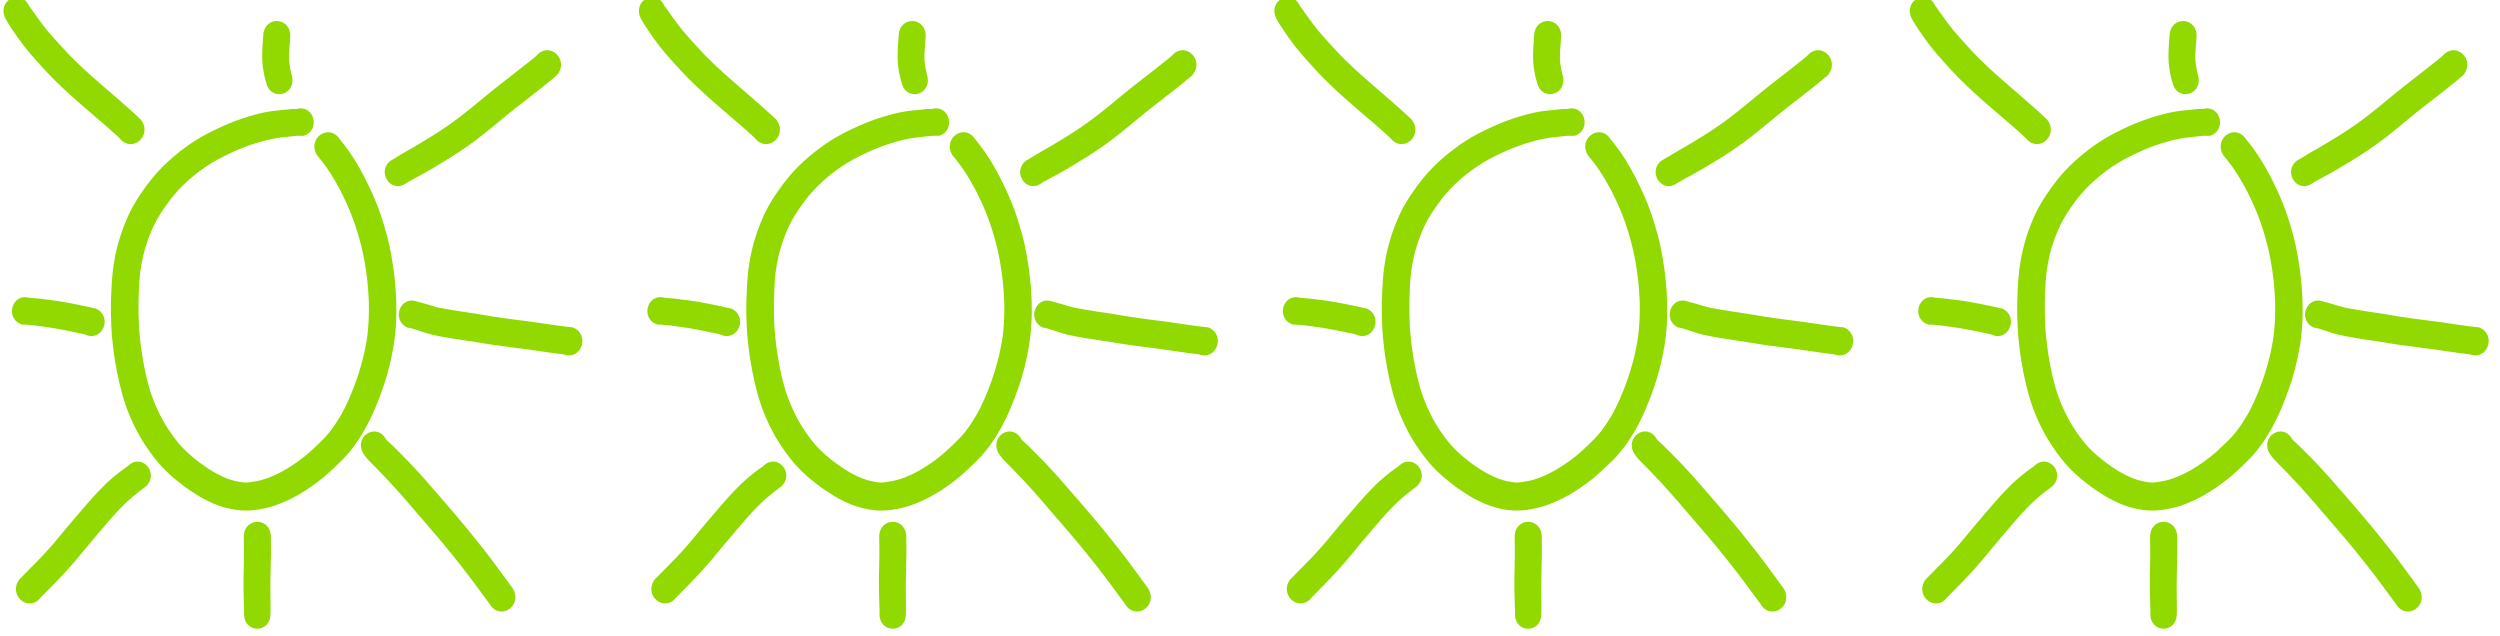 <?xml version="1.0" encoding="UTF-8" standalone="no"?>
<!-- Generator: Adobe Illustrator 23.1.1, SVG Export Plug-In . SVG Version: 6.00 Build 0)  -->

<svg
   xmlns:dc="http://purl.org/dc/elements/1.1/"
   xmlns:cc="http://creativecommons.org/ns#"
   xmlns:rdf="http://www.w3.org/1999/02/22-rdf-syntax-ns#"
   xmlns:svg="http://www.w3.org/2000/svg"
   xmlns="http://www.w3.org/2000/svg"
   xmlns:sodipodi="http://sodipodi.sourceforge.net/DTD/sodipodi-0.dtd"
   xmlns:inkscape="http://www.inkscape.org/namespaces/inkscape"
   version="1.1"
   id="Calque_1"
   x="0px"
   y="0px"
   viewBox="0 0 140 35.6"
   xml:space="preserve"
   sodipodi:docname="soleils4.svg"
   inkscape:version="0.92.4 (unknown)"
   width="140"
   height="35.6"><defs
   id="defs87" /><sodipodi:namedview
   pagecolor="#ffffff"
   bordercolor="#666666"
   borderopacity="1"
   objecttolerance="10"
   gridtolerance="10"
   guidetolerance="10"
   inkscape:pageopacity="0"
   inkscape:pageshadow="2"
   inkscape:window-width="1613"
   inkscape:window-height="995"
   id="namedview85"
   showgrid="false"
   showguides="true"
   inkscape:guide-bbox="true"
   inkscape:snap-nodes="false"
   inkscape:snap-object-midpoints="true"
   inkscape:snap-others="false"
   inkscape:snap-center="true"
   inkscape:snap-global="true"
   inkscape:snap-bbox="true"
   inkscape:bbox-nodes="true"
   inkscape:bbox-paths="true"
   inkscape:zoom="5.4155127"
   inkscape:cx="38.954666"
   inkscape:cy="-4.0242405"
   inkscape:window-x="67"
   inkscape:window-y="27"
   inkscape:window-maximized="1"
   inkscape:current-layer="Calque_1" />
<style
   type="text/css"
   id="style10">
	.st0{clip-path:url(#SVGID_2_);fill:#91D900;}
	.st1{clip-path:url(#SVGID_4_);fill:#91D900;}
	.st2{clip-path:url(#SVGID_6_);fill:#91D900;}
	.st3{clip-path:url(#SVGID_8_);fill:#91D900;}
	.st4{clip-path:url(#SVGID_10_);fill:#91D900;}
	.st5{clip-path:url(#SVGID_12_);fill:#91D900;}
	.st6{clip-path:url(#SVGID_14_);fill:#91D900;}
</style>

<g
   id="g4076"
   transform="matrix(2.248,0,0,2.37,232.567,-1.769)"><g
     transform="translate(-25.852,-5.348)"
     id="g208"><path
       style="fill:#91d900;fill-opacity:1;stroke-width:0.417"
       id="path99"
       d="m -70.049,9.302 c -0.014,1.37e-5 -0.028,7.505e-4 -0.042,0.001 -0.019,0.001 -0.038,-8.05e-5 -0.057,-1.623e-4 -0.02,0.001 -0.041,-0.001 -0.061,-3.348e-4 -0.03,0.002 -0.06,0.007 -0.09,0.009 -0.034,0.004 -0.069,0.007 -0.103,0.011 -0.041,0.006 -0.082,0.009 -0.123,0.013 -0.041,0.003 -0.082,0.009 -0.122,0.013 -0.045,0.005 -0.089,0.013 -0.133,0.02 -0.047,0.007 -0.094,0.017 -0.14,0.028 -0.051,0.011 -0.102,0.024 -0.152,0.037 -0.051,0.013 -0.102,0.027 -0.153,0.042 -0.052,0.015 -0.104,0.031 -0.155,0.048 -0.052,0.017 -0.104,0.035 -0.156,0.054 -0.055,0.021 -0.109,0.042 -0.163,0.064 -0.055,0.023 -0.109,0.046 -0.163,0.07 -0.055,0.025 -0.11,0.05 -0.164,0.075 -0.051,0.024 -0.103,0.049 -0.153,0.075 -0.05,0.026 -0.1,0.054 -0.149,0.082 -0.049,0.028 -0.096,0.057 -0.143,0.087 -0.048,0.032 -0.096,0.064 -0.144,0.097 -0.047,0.033 -0.093,0.067 -0.139,0.101 -0.046,0.035 -0.091,0.072 -0.136,0.109 -0.045,0.037 -0.089,0.076 -0.132,0.115 -0.043,0.038 -0.084,0.079 -0.124,0.119 -0.041,0.042 -0.081,0.086 -0.121,0.13 -0.04,0.044 -0.077,0.09 -0.114,0.137 -0.039,0.049 -0.076,0.1 -0.114,0.149 -0.035,0.046 -0.069,0.092 -0.101,0.14 -0.033,0.049 -0.064,0.099 -0.094,0.149 -0.03,0.05 -0.058,0.101 -0.084,0.153 -0.027,0.054 -0.052,0.109 -0.076,0.164 -0.025,0.059 -0.049,0.118 -0.072,0.178 -0.022,0.058 -0.042,0.118 -0.061,0.178 -0.02,0.062 -0.036,0.124 -0.052,0.187 -0.017,0.066 -0.031,0.133 -0.044,0.2 -0.013,0.069 -0.024,0.138 -0.033,0.207 -0.009,0.072 -0.016,0.144 -0.021,0.216 -0.006,0.076 -0.009,0.152 -0.011,0.229 -0.003,0.083 -0.007,0.166 -0.008,0.25 -0.002,0.085 -8.34e-4,0.171 1.83e-4,0.256 8.34e-4,0.086 0.005,0.172 0.009,0.259 0.003,0.084 0.01,0.168 0.018,0.251 0.008,0.085 0.018,0.169 0.029,0.254 0.011,0.084 0.024,0.167 0.038,0.25 0.014,0.082 0.03,0.164 0.046,0.246 0.016,0.08 0.034,0.159 0.053,0.237 0.02,0.078 0.041,0.155 0.064,0.232 0.022,0.076 0.048,0.151 0.075,0.226 0.028,0.074 0.059,0.146 0.091,0.218 0.033,0.074 0.069,0.146 0.106,0.218 0.036,0.07 0.074,0.137 0.115,0.204 0.041,0.066 0.086,0.131 0.131,0.195 0.044,0.063 0.091,0.123 0.139,0.183 0.045,0.058 0.094,0.113 0.144,0.166 0.05,0.053 0.104,0.102 0.158,0.15 0.055,0.05 0.112,0.096 0.171,0.141 0.058,0.046 0.119,0.089 0.179,0.131 0.06,0.042 0.123,0.081 0.185,0.12 0.061,0.038 0.123,0.073 0.187,0.106 0.063,0.032 0.127,0.061 0.192,0.089 0.061,0.027 0.124,0.048 0.188,0.066 0.063,0.018 0.127,0.031 0.191,0.043 0.061,0.011 0.122,0.016 0.183,0.018 0.063,-0.004 0.191,-0.002 -0.095,-0.004 -0.01,-7.1e-5 0.02,8.34e-4 0.03,8.34e-4 0.017,2.75e-4 0.042,-5.9e-5 0.059,-2.17e-4 0.064,-0.002 0.127,-0.011 0.191,-0.021 0.063,-0.009 0.125,-0.021 0.186,-0.037 0.062,-0.015 0.122,-0.035 0.182,-0.056 0.063,-0.022 0.124,-0.049 0.185,-0.075 0.061,-0.027 0.121,-0.057 0.18,-0.088 0.061,-0.032 0.12,-0.067 0.179,-0.103 0.06,-0.036 0.118,-0.075 0.177,-0.113 0.057,-0.038 0.113,-0.079 0.167,-0.12 0.057,-0.043 0.112,-0.089 0.167,-0.136 0.055,-0.047 0.11,-0.096 0.164,-0.145 0.054,-0.049 0.107,-0.099 0.159,-0.15 0.05,-0.05 0.097,-0.102 0.143,-0.156 0.047,-0.056 0.09,-0.115 0.133,-0.174 0.044,-0.062 0.086,-0.126 0.127,-0.191 0.04,-0.064 0.076,-0.13 0.112,-0.196 0.036,-0.068 0.07,-0.138 0.103,-0.208 0.033,-0.072 0.064,-0.144 0.095,-0.217 0.03,-0.072 0.059,-0.145 0.087,-0.219 0.028,-0.075 0.054,-0.151 0.079,-0.227 0.025,-0.077 0.048,-0.155 0.07,-0.233 0.022,-0.077 0.041,-0.155 0.059,-0.234 0.018,-0.076 0.033,-0.153 0.047,-0.23 0.014,-0.077 0.024,-0.154 0.033,-0.231 0.009,-0.08 0.015,-0.16 0.02,-0.241 0.005,-0.082 0.007,-0.164 0.008,-0.246 8.34e-4,-0.081 -2.25e-4,-0.162 -0.003,-0.243 -0.003,-0.083 -0.009,-0.165 -0.015,-0.248 -0.007,-0.081 -0.015,-0.163 -0.023,-0.244 -0.009,-0.079 -0.021,-0.158 -0.033,-0.236 -0.012,-0.079 -0.026,-0.158 -0.041,-0.237 -0.014,-0.076 -0.03,-0.152 -0.048,-0.227 -0.018,-0.075 -0.039,-0.15 -0.06,-0.224 -0.021,-0.075 -0.044,-0.149 -0.068,-0.224 -0.024,-0.074 -0.05,-0.148 -0.076,-0.221 -0.026,-0.071 -0.055,-0.141 -0.084,-0.211 -0.029,-0.069 -0.06,-0.137 -0.092,-0.205 -0.031,-0.067 -0.065,-0.132 -0.098,-0.198 -0.031,-0.064 -0.066,-0.127 -0.101,-0.189 -0.034,-0.061 -0.07,-0.121 -0.107,-0.181 -0.036,-0.059 -0.073,-0.116 -0.111,-0.173 -0.037,-0.055 -0.076,-0.11 -0.117,-0.163 -0.039,-0.052 -0.081,-0.103 -0.123,-0.153 -0.029,-0.034 -0.058,-0.067 -0.087,-0.1 -0.272,-0.398 0.291,-0.782 0.562,-0.384 v 0 c 0.032,0.037 0.065,0.075 0.096,0.113 0.048,0.059 0.095,0.119 0.14,0.18 0.045,0.062 0.089,0.125 0.131,0.189 0.042,0.064 0.083,0.128 0.122,0.194 0.04,0.067 0.079,0.134 0.116,0.202 0.038,0.068 0.074,0.137 0.109,0.207 0.036,0.071 0.072,0.143 0.105,0.215 0.035,0.075 0.069,0.151 0.101,0.227 0.033,0.079 0.065,0.159 0.093,0.239 0.028,0.079 0.055,0.159 0.081,0.239 0.026,0.081 0.051,0.162 0.074,0.244 0.023,0.083 0.046,0.167 0.065,0.251 0.019,0.084 0.037,0.168 0.052,0.253 0.015,0.084 0.03,0.168 0.043,0.253 0.013,0.087 0.026,0.174 0.035,0.261 0.01,0.088 0.019,0.175 0.026,0.263 0.007,0.09 0.012,0.18 0.016,0.27 0.003,0.09 0.005,0.181 0.004,0.272 -0.001,0.091 -0.003,0.182 -0.009,0.272 -0.005,0.091 -0.012,0.182 -0.023,0.272 -0.011,0.089 -0.022,0.179 -0.038,0.267 -0.015,0.086 -0.032,0.173 -0.051,0.258 -0.02,0.086 -0.04,0.171 -0.063,0.256 -0.024,0.087 -0.049,0.174 -0.076,0.26 -0.027,0.084 -0.056,0.167 -0.087,0.25 -0.03,0.08 -0.061,0.159 -0.093,0.238 -0.033,0.08 -0.066,0.159 -0.102,0.237 -0.036,0.079 -0.073,0.159 -0.114,0.236 -0.041,0.078 -0.083,0.156 -0.128,0.232 -0.045,0.074 -0.092,0.148 -0.142,0.22 -0.05,0.073 -0.101,0.145 -0.157,0.214 -0.055,0.068 -0.112,0.134 -0.172,0.197 -0.057,0.059 -0.115,0.116 -0.176,0.17 -0.058,0.054 -0.117,0.108 -0.176,0.16 -0.062,0.053 -0.123,0.107 -0.187,0.158 -0.064,0.05 -0.128,0.099 -0.194,0.146 -0.063,0.044 -0.128,0.086 -0.192,0.128 -0.067,0.043 -0.134,0.085 -0.204,0.123 -0.07,0.039 -0.14,0.078 -0.212,0.112 -0.071,0.034 -0.143,0.066 -0.217,0.096 -0.076,0.03 -0.152,0.059 -0.229,0.084 -0.078,0.023 -0.156,0.045 -0.235,0.06 -0.08,0.015 -0.16,0.03 -0.24,0.04 -0.146,0.017 -0.294,0.019 -0.44,0.002 -0.084,-0.011 -0.168,-0.024 -0.25,-0.044 -0.082,-0.02 -0.164,-0.042 -0.244,-0.07 -0.081,-0.029 -0.16,-0.062 -0.238,-0.098 -0.077,-0.036 -0.154,-0.074 -0.228,-0.116 -0.073,-0.042 -0.144,-0.085 -0.215,-0.131 -0.07,-0.045 -0.139,-0.091 -0.206,-0.14 -0.068,-0.049 -0.135,-0.099 -0.201,-0.152 -0.068,-0.055 -0.134,-0.112 -0.198,-0.171 -0.065,-0.061 -0.129,-0.124 -0.189,-0.191 -0.058,-0.066 -0.114,-0.133 -0.168,-0.202 -0.054,-0.069 -0.107,-0.139 -0.157,-0.212 -0.052,-0.075 -0.103,-0.15 -0.149,-0.229 -0.046,-0.079 -0.091,-0.159 -0.132,-0.24 -0.041,-0.081 -0.081,-0.163 -0.117,-0.247 -0.037,-0.085 -0.072,-0.17 -0.103,-0.258 -0.03,-0.085 -0.058,-0.171 -0.083,-0.258 -0.024,-0.085 -0.048,-0.171 -0.069,-0.257 -0.021,-0.086 -0.041,-0.173 -0.058,-0.259 -0.018,-0.088 -0.035,-0.176 -0.049,-0.264 -0.015,-0.09 -0.03,-0.181 -0.041,-0.272 -0.011,-0.091 -0.022,-0.182 -0.031,-0.274 -0.009,-0.093 -0.015,-0.186 -0.019,-0.279 -0.004,-0.092 -0.008,-0.184 -0.01,-0.276 -0.001,-0.092 -0.001,-0.185 0.001,-0.277 0.002,-0.086 0.007,-0.172 0.011,-0.258 0.004,-0.084 0.007,-0.168 0.014,-0.252 0.007,-0.083 0.015,-0.165 0.025,-0.247 0.011,-0.08 0.023,-0.159 0.038,-0.238 0.015,-0.077 0.03,-0.154 0.05,-0.23 0.019,-0.074 0.038,-0.148 0.061,-0.221 0.022,-0.07 0.045,-0.14 0.07,-0.209 0.025,-0.067 0.051,-0.133 0.079,-0.199 0.028,-0.066 0.057,-0.131 0.089,-0.196 0.031,-0.064 0.064,-0.127 0.1,-0.189 0.035,-0.06 0.071,-0.119 0.109,-0.177 0.038,-0.057 0.076,-0.114 0.117,-0.168 0.04,-0.053 0.079,-0.107 0.119,-0.16 0.042,-0.054 0.085,-0.108 0.13,-0.16 0.045,-0.052 0.09,-0.103 0.137,-0.153 0.047,-0.05 0.095,-0.098 0.145,-0.145 0.048,-0.045 0.097,-0.089 0.147,-0.132 0.05,-0.043 0.1,-0.084 0.151,-0.125 0.051,-0.041 0.103,-0.08 0.156,-0.119 0.052,-0.037 0.104,-0.075 0.157,-0.11 0.054,-0.037 0.108,-0.073 0.164,-0.106 0.056,-0.034 0.111,-0.067 0.168,-0.098 0.057,-0.031 0.114,-0.062 0.172,-0.09 0.057,-0.028 0.115,-0.056 0.174,-0.082 0.059,-0.027 0.118,-0.054 0.178,-0.08 0.059,-0.025 0.118,-0.05 0.178,-0.073 0.059,-0.023 0.118,-0.045 0.178,-0.066 0.057,-0.019 0.114,-0.038 0.171,-0.057 0.056,-0.017 0.113,-0.034 0.169,-0.05 0.055,-0.015 0.11,-0.029 0.165,-0.043 0.055,-0.013 0.111,-0.027 0.166,-0.039 0.052,-0.01 0.104,-0.019 0.156,-0.028 0.047,-0.008 0.094,-0.013 0.141,-0.019 0.041,-0.004 0.082,-0.008 0.122,-0.011 0.036,-0.003 0.071,-0.007 0.106,-0.01 0.031,-0.004 0.063,-0.004 0.094,-0.009 0.032,-0.004 0.065,-0.009 0.097,-0.01 0.023,-0.001 0.047,-0.003 0.07,-0.001 0.014,4.144e-4 0.029,0.001 0.043,0.001 0.449,-0.123 0.622,0.512 0.174,0.635 z"
       inkscape:connector-curvature="0" /><path
       style="fill:#91d900;fill-opacity:1;stroke-width:0.417"
       id="path113"
       d="m -67.863,9.882 c -0.005,0.009 0.019,-0.007 0.023,-0.009 0.019,-0.01 0.037,-0.021 0.056,-0.031 0.023,-0.014 0.047,-0.026 0.071,-0.04 0.037,-0.023 0.075,-0.044 0.113,-0.066 0.047,-0.027 0.094,-0.053 0.141,-0.078 0.052,-0.028 0.104,-0.057 0.157,-0.085 0.054,-0.03 0.108,-0.06 0.161,-0.09 0.057,-0.033 0.115,-0.067 0.172,-0.1 0.06,-0.035 0.12,-0.07 0.18,-0.105 0.062,-0.037 0.123,-0.075 0.184,-0.113 0.064,-0.04 0.128,-0.081 0.191,-0.123 0.066,-0.043 0.13,-0.087 0.194,-0.133 0.068,-0.048 0.136,-0.098 0.203,-0.149 0.07,-0.052 0.139,-0.105 0.208,-0.158 0.069,-0.054 0.138,-0.108 0.207,-0.162 0.068,-0.053 0.136,-0.106 0.205,-0.159 0.068,-0.053 0.137,-0.106 0.207,-0.158 0.069,-0.052 0.138,-0.102 0.208,-0.153 0.069,-0.049 0.136,-0.1 0.204,-0.151 0.071,-0.054 0.142,-0.107 0.214,-0.16 0.067,-0.048 0.132,-0.097 0.197,-0.147 0.043,-0.034 0.086,-0.068 0.128,-0.102 0.327,-0.358 0.834,0.105 0.507,0.463 v 0 c -0.044,0.036 -0.089,0.072 -0.133,0.107 -0.069,0.055 -0.139,0.11 -0.21,0.162 -0.069,0.051 -0.139,0.101 -0.207,0.154 -0.07,0.053 -0.14,0.105 -0.211,0.157 -0.068,0.05 -0.137,0.099 -0.205,0.15 -0.068,0.05 -0.135,0.1 -0.201,0.151 -0.067,0.051 -0.134,0.103 -0.2,0.155 -0.069,0.055 -0.139,0.109 -0.208,0.164 -0.071,0.056 -0.143,0.111 -0.215,0.165 -0.071,0.054 -0.143,0.107 -0.215,0.159 -0.069,0.049 -0.139,0.098 -0.209,0.144 -0.066,0.044 -0.133,0.087 -0.2,0.13 -0.065,0.041 -0.13,0.081 -0.195,0.121 -0.062,0.037 -0.124,0.074 -0.187,0.109 -0.058,0.033 -0.115,0.066 -0.173,0.099 -0.057,0.033 -0.113,0.065 -0.17,0.097 -0.054,0.03 -0.108,0.059 -0.162,0.087 -0.047,0.025 -0.095,0.049 -0.142,0.074 -0.036,0.018 -0.072,0.038 -0.109,0.055 -0.027,0.014 -0.053,0.03 -0.081,0.043 -0.019,0.011 -0.039,0.019 -0.058,0.03 -0.02,0.011 -0.041,0.022 -0.06,0.035 -0.382,0.267 -0.759,-0.274 -0.377,-0.54 z"
       inkscape:connector-curvature="0" /><path
       style="fill:#91d900;fill-opacity:1;stroke-width:0.417"
       id="path115"
       d="m -73.964,17.583 c -0.009,0.006 -0.018,0.013 -0.027,0.019 -0.016,0.011 -0.031,0.023 -0.046,0.035 -0.018,0.012 -0.037,0.025 -0.055,0.038 -0.027,0.019 -0.053,0.04 -0.08,0.059 -0.034,0.025 -0.067,0.051 -0.1,0.077 -0.036,0.028 -0.072,0.057 -0.107,0.087 -0.037,0.031 -0.074,0.064 -0.11,0.097 -0.04,0.037 -0.08,0.075 -0.119,0.114 -0.041,0.039 -0.08,0.079 -0.119,0.119 -0.044,0.045 -0.086,0.091 -0.128,0.137 -0.046,0.049 -0.091,0.1 -0.136,0.15 -0.047,0.053 -0.095,0.106 -0.142,0.158 -0.048,0.053 -0.096,0.107 -0.144,0.161 -0.048,0.053 -0.096,0.107 -0.143,0.161 -0.048,0.055 -0.097,0.11 -0.145,0.166 -0.049,0.056 -0.098,0.113 -0.148,0.169 -0.049,0.055 -0.099,0.109 -0.15,0.163 -0.05,0.054 -0.101,0.107 -0.152,0.16 -0.053,0.055 -0.107,0.108 -0.161,0.161 -0.054,0.052 -0.108,0.104 -0.161,0.157 -0.055,0.052 -0.109,0.105 -0.164,0.158 -0.028,0.027 -0.056,0.053 -0.083,0.079 -0.303,0.376 -0.835,-0.052 -0.532,-0.428 v 0 c 0.027,-0.025 0.054,-0.05 0.08,-0.076 0.054,-0.052 0.108,-0.104 0.162,-0.156 0.054,-0.051 0.106,-0.103 0.16,-0.154 0.051,-0.049 0.101,-0.098 0.152,-0.148 0.049,-0.05 0.098,-0.101 0.147,-0.152 0.048,-0.051 0.097,-0.103 0.144,-0.155 0.048,-0.053 0.095,-0.106 0.141,-0.16 0.049,-0.056 0.097,-0.112 0.146,-0.167 0.049,-0.056 0.098,-0.112 0.148,-0.168 0.048,-0.053 0.096,-0.107 0.145,-0.161 0.048,-0.052 0.095,-0.105 0.143,-0.158 0.047,-0.052 0.094,-0.103 0.141,-0.155 0.046,-0.049 0.091,-0.098 0.137,-0.146 0.043,-0.045 0.088,-0.09 0.133,-0.134 0.042,-0.039 0.082,-0.08 0.124,-0.119 0.042,-0.04 0.084,-0.08 0.129,-0.117 0.041,-0.035 0.082,-0.07 0.124,-0.102 0.037,-0.029 0.075,-0.058 0.113,-0.086 0.03,-0.022 0.061,-0.043 0.091,-0.065 0.023,-0.015 0.045,-0.031 0.068,-0.047 0.014,-0.007 0.027,-0.015 0.039,-0.025 0.01,-0.008 0.021,-0.015 0.032,-0.022 0.336,-0.321 0.791,0.154 0.455,0.476 z"
       inkscape:connector-curvature="0" /><path
       style="fill:#91d900;fill-opacity:1;stroke-width:0.417"
       id="path117"
       d="m -76.881,6.234 c 0.006,0.003 0.02,0.025 0.029,0.034 0.022,0.031 0.045,0.061 0.068,0.091 0.032,0.043 0.064,0.086 0.096,0.128 0.039,0.051 0.078,0.103 0.118,0.153 0.043,0.055 0.087,0.109 0.132,0.162 0.049,0.057 0.1,0.113 0.152,0.168 0.056,0.059 0.112,0.118 0.169,0.177 0.059,0.061 0.118,0.122 0.178,0.183 0.058,0.06 0.118,0.118 0.179,0.174 0.064,0.059 0.128,0.118 0.193,0.176 0.065,0.059 0.133,0.117 0.2,0.174 0.069,0.059 0.138,0.116 0.208,0.173 0.07,0.059 0.141,0.117 0.212,0.175 0.069,0.058 0.14,0.114 0.209,0.171 0.069,0.057 0.138,0.114 0.207,0.172 0.066,0.055 0.132,0.111 0.198,0.166 0.069,0.057 0.135,0.116 0.202,0.176 0.011,0.01 0.022,0.02 0.033,0.03 0.313,0.373 -0.214,0.815 -0.527,0.442 v 0 c -0.011,-0.009 -0.021,-0.019 -0.032,-0.028 -0.063,-0.056 -0.126,-0.111 -0.191,-0.165 -0.065,-0.055 -0.131,-0.109 -0.197,-0.163 -0.068,-0.056 -0.136,-0.112 -0.205,-0.167 -0.07,-0.057 -0.14,-0.114 -0.21,-0.171 -0.072,-0.058 -0.143,-0.117 -0.214,-0.176 -0.073,-0.061 -0.146,-0.122 -0.217,-0.184 -0.07,-0.061 -0.139,-0.123 -0.208,-0.185 -0.067,-0.061 -0.134,-0.123 -0.2,-0.185 -0.066,-0.063 -0.13,-0.128 -0.193,-0.193 -0.06,-0.062 -0.121,-0.125 -0.18,-0.188 -0.059,-0.062 -0.118,-0.125 -0.175,-0.188 -0.056,-0.063 -0.112,-0.126 -0.165,-0.191 -0.049,-0.06 -0.097,-0.122 -0.143,-0.184 -0.041,-0.055 -0.082,-0.111 -0.122,-0.168 -0.031,-0.045 -0.062,-0.089 -0.093,-0.134 -0.022,-0.033 -0.044,-0.067 -0.065,-0.101 -0.014,-0.023 -0.027,-0.046 -0.04,-0.069 -0.202,-0.42 0.392,-0.705 0.594,-0.286 z"
       inkscape:connector-curvature="0" /><path
       style="fill:#91d900;fill-opacity:1;stroke-width:0.417"
       id="path119"
       d="m -67.997,16.464 c 0.01,0.012 0.021,0.024 0.032,0.035 0.018,0.016 0.037,0.032 0.055,0.048 0.032,0.029 0.066,0.057 0.098,0.086 0.043,0.04 0.086,0.08 0.128,0.121 0.048,0.045 0.095,0.091 0.143,0.137 0.054,0.051 0.107,0.103 0.16,0.156 0.057,0.057 0.112,0.115 0.169,0.173 0.059,0.061 0.118,0.122 0.176,0.184 0.061,0.065 0.12,0.131 0.18,0.196 0.062,0.068 0.124,0.136 0.187,0.204 0.065,0.071 0.13,0.141 0.195,0.212 0.065,0.072 0.129,0.144 0.194,0.216 0.063,0.07 0.126,0.141 0.188,0.212 0.061,0.07 0.122,0.139 0.183,0.21 0.058,0.068 0.116,0.137 0.174,0.205 0.057,0.067 0.113,0.135 0.17,0.203 0.056,0.068 0.111,0.136 0.166,0.204 0.055,0.07 0.111,0.139 0.166,0.21 0.053,0.069 0.107,0.138 0.16,0.207 0.051,0.067 0.102,0.133 0.154,0.199 0.032,0.042 0.064,0.084 0.095,0.126 0.249,0.414 -0.336,0.766 -0.585,0.352 v 0 c -0.032,-0.04 -0.064,-0.081 -0.096,-0.121 -0.052,-0.066 -0.103,-0.132 -0.154,-0.199 -0.053,-0.068 -0.106,-0.136 -0.159,-0.204 -0.053,-0.067 -0.107,-0.135 -0.161,-0.202 -0.054,-0.067 -0.108,-0.133 -0.163,-0.199 -0.054,-0.066 -0.109,-0.131 -0.165,-0.196 -0.058,-0.067 -0.115,-0.135 -0.173,-0.202 -0.059,-0.068 -0.118,-0.136 -0.178,-0.203 -0.062,-0.07 -0.125,-0.139 -0.187,-0.208 -0.063,-0.071 -0.127,-0.141 -0.191,-0.211 -0.065,-0.071 -0.13,-0.142 -0.195,-0.213 -0.062,-0.069 -0.125,-0.138 -0.186,-0.207 -0.058,-0.064 -0.116,-0.127 -0.175,-0.191 -0.056,-0.06 -0.112,-0.119 -0.169,-0.179 -0.053,-0.055 -0.105,-0.111 -0.159,-0.165 -0.051,-0.051 -0.102,-0.101 -0.153,-0.152 -0.046,-0.045 -0.092,-0.091 -0.138,-0.136 -0.039,-0.038 -0.078,-0.077 -0.118,-0.114 -0.036,-0.033 -0.071,-0.068 -0.106,-0.103 -0.028,-0.03 -0.056,-0.061 -0.081,-0.095 -0.012,-0.016 -0.024,-0.032 -0.036,-0.048 -0.247,-0.394 0.31,-0.744 0.558,-0.35 z"
       inkscape:connector-curvature="0" /><path
       style="fill:#91d900;fill-opacity:1;stroke-width:0.417"
       id="path121"
       d="m -67.198,13.225 c 0.022,0.003 0.044,0.009 0.066,0.015 0.026,0.008 0.053,0.012 0.078,0.021 0.032,0.008 0.064,0.017 0.095,0.025 0.04,0.013 0.08,0.024 0.121,0.036 0.042,0.012 0.085,0.023 0.128,0.033 0.054,0.013 0.11,0.021 0.165,0.031 0.068,0.011 0.136,0.023 0.203,0.034 0.071,0.012 0.142,0.022 0.212,0.032 0.075,0.01 0.149,0.021 0.224,0.032 0.074,0.011 0.147,0.021 0.221,0.033 0.072,0.01 0.143,0.022 0.215,0.033 0.07,0.011 0.14,0.022 0.21,0.033 0.068,0.01 0.136,0.019 0.204,0.028 0.068,0.009 0.136,0.016 0.203,0.026 0.067,0.009 0.134,0.017 0.201,0.025 0.067,0.008 0.134,0.016 0.201,0.024 0.068,0.008 0.137,0.018 0.205,0.027 0.067,0.009 0.134,0.018 0.201,0.028 0.066,0.009 0.132,0.018 0.197,0.027 0.065,0.009 0.13,0.017 0.195,0.026 0.064,0.008 0.129,0.016 0.193,0.023 0.039,0.005 0.077,0.009 0.117,0.01 0.453,0.157 0.231,0.798 -0.222,0.64 v 0 c -0.046,-0.005 -0.092,-0.011 -0.137,-0.016 -0.066,-0.008 -0.132,-0.016 -0.199,-0.025 -0.066,-0.009 -0.132,-0.018 -0.199,-0.027 -0.066,-0.009 -0.132,-0.017 -0.198,-0.027 -0.067,-0.009 -0.133,-0.018 -0.2,-0.027 -0.066,-0.009 -0.132,-0.017 -0.198,-0.025 -0.067,-0.008 -0.135,-0.016 -0.202,-0.024 -0.068,-0.009 -0.136,-0.017 -0.204,-0.026 -0.069,-0.008 -0.137,-0.017 -0.206,-0.026 -0.072,-0.01 -0.143,-0.02 -0.214,-0.032 -0.07,-0.011 -0.14,-0.022 -0.21,-0.032 -0.071,-0.011 -0.143,-0.021 -0.214,-0.031 -0.073,-0.011 -0.147,-0.021 -0.22,-0.032 -0.075,-0.011 -0.151,-0.021 -0.226,-0.033 -0.075,-0.012 -0.149,-0.025 -0.223,-0.038 -0.073,-0.013 -0.145,-0.026 -0.217,-0.042 -0.065,-0.015 -0.13,-0.032 -0.193,-0.052 -0.047,-0.014 -0.094,-0.029 -0.141,-0.044 -0.037,-0.011 -0.073,-0.023 -0.11,-0.034 -0.027,-0.008 -0.055,-0.016 -0.083,-0.023 -0.018,-0.002 -0.035,-0.01 -0.053,-0.011 -0.011,-0.001 -0.019,-4.17e-4 -0.03,-0.002 -0.433,-0.172 -0.189,-0.785 0.244,-0.612 z"
       inkscape:connector-curvature="0" /><path
       style="fill:#91d900;fill-opacity:1;stroke-width:0.417"
       id="path123"
       d="m -70.972,8.037 c 8.34e-4,0.01 -0.011,-0.028 -0.014,-0.035 -0.01,-0.031 -0.018,-0.062 -0.026,-0.094 -0.008,-0.035 -0.015,-0.07 -0.022,-0.104 -0.007,-0.038 -0.014,-0.076 -0.02,-0.114 -0.007,-0.045 -0.011,-0.09 -0.014,-0.135 -0.003,-0.045 -0.004,-0.09 -0.004,-0.135 -1.17e-4,-0.047 0.001,-0.093 0.003,-0.14 0.002,-0.048 0.006,-0.095 0.009,-0.143 0.004,-0.046 0.007,-0.091 0.01,-0.137 0.002,-0.024 0.003,-0.047 0.005,-0.071 0.027,-0.475 0.699,-0.437 0.672,0.038 v 0 c -0.002,0.025 -0.004,0.049 -0.005,0.074 -0.004,0.047 -0.007,0.094 -0.011,0.141 -0.003,0.042 -0.007,0.084 -0.01,0.126 -0.002,0.037 -0.004,0.074 -0.004,0.111 -7.5e-5,0.033 9.6e-5,0.066 0.002,0.098 0.002,0.029 0.004,0.057 0.009,0.086 0.005,0.032 0.01,0.064 0.016,0.096 0.005,0.027 0.011,0.054 0.017,0.081 0.005,0.02 0.01,0.041 0.015,0.061 0.006,0.021 0.012,0.042 0.017,0.063 0.094,0.456 -0.551,0.589 -0.645,0.133 z"
       inkscape:connector-curvature="0" /><path
       style="fill:#91d900;fill-opacity:1;stroke-width:0.417"
       id="path129"
       d="m -76.871,13.132 c 0.009,3.67e-4 0.019,4.17e-4 0.028,1.3e-5 0.017,0.002 0.034,0.004 0.052,0.005 0.019,0.004 0.038,0.005 0.057,0.005 0.022,1.25e-4 0.045,0.004 0.067,0.005 0.025,8.34e-4 0.051,0.004 0.076,0.007 0.031,0.002 0.061,0.007 0.091,0.012 0.029,0.004 0.058,0.007 0.087,0.01 0.033,0.003 0.066,0.008 0.099,0.011 0.037,0.005 0.074,0.01 0.111,0.015 0.038,0.004 0.076,0.011 0.114,0.016 0.04,0.006 0.08,0.013 0.121,0.02 0.041,0.009 0.082,0.014 0.123,0.022 0.042,0.007 0.083,0.016 0.124,0.023 0.043,0.009 0.086,0.017 0.129,0.026 0.044,0.007 0.087,0.016 0.13,0.024 0.048,0.009 0.095,0.02 0.143,0.031 0.037,0.008 0.074,0.016 0.111,0.023 0.43,0.202 0.144,0.81 -0.286,0.608 v 0 c -0.038,-0.008 -0.077,-0.017 -0.115,-0.025 -0.043,-0.009 -0.085,-0.016 -0.128,-0.024 -0.045,-0.009 -0.09,-0.017 -0.134,-0.027 -0.041,-0.008 -0.082,-0.016 -0.123,-0.023 -0.04,-0.008 -0.081,-0.015 -0.121,-0.022 -0.039,-0.006 -0.077,-0.014 -0.116,-0.02 -0.037,-0.006 -0.074,-0.012 -0.111,-0.017 -0.037,-0.005 -0.074,-0.009 -0.11,-0.015 -0.034,-0.005 -0.067,-0.009 -0.101,-0.013 -0.032,-0.004 -0.065,-0.007 -0.097,-0.012 -0.031,-0.004 -0.062,-0.009 -0.093,-0.013 -0.024,-0.003 -0.049,-0.003 -0.073,-0.006 -0.024,-0.002 -0.048,-0.003 -0.071,-0.006 -0.02,-0.002 -0.04,-0.003 -0.061,-0.005 -0.014,-0.002 -0.03,-0.005 -0.043,-0.003 -0.012,-8.34e-4 -0.021,-0.001 -0.025,0.002 -0.009,-4.17e-4 -0.019,-3.42e-4 -0.028,1.7e-5 -0.448,-0.123 -0.275,-0.757 0.173,-0.634 z"
       inkscape:connector-curvature="0" /><path
       style="fill:#91d900;fill-opacity:1;stroke-width:0.417"
       id="path131"
       d="m -71.521,20.602 c 2.25e-4,-0.014 -3.46e-4,-0.027 -8.34e-4,-0.041 -4.17e-4,-0.02 -8.34e-4,-0.04 -0.001,-0.06 -1.71e-4,-0.023 -0.001,-0.046 -0.002,-0.069 -0.001,-0.03 -0.002,-0.06 -0.003,-0.091 -0.001,-0.034 -0.002,-0.068 -0.003,-0.102 -8.34e-4,-0.037 -0.002,-0.074 -0.003,-0.111 -8.34e-4,-0.041 -0.002,-0.082 -0.003,-0.122 -8.34e-4,-0.045 -4.17e-4,-0.089 -2.8e-4,-0.134 -4.5e-5,-0.045 4.17e-4,-0.091 0.001,-0.136 8.34e-4,-0.045 0.002,-0.091 0.003,-0.136 8.34e-4,-0.047 0.002,-0.094 0.003,-0.141 8.34e-4,-0.048 0.002,-0.095 0.002,-0.143 8.34e-4,-0.049 0.001,-0.097 0.002,-0.146 8.34e-4,-0.049 3.88e-4,-0.097 -1.38e-4,-0.146 -8.34e-4,-0.052 -0.002,-0.105 -0.003,-0.157 -4.17e-4,-0.027 -8.34e-4,-0.054 -0.001,-0.081 -0.006,-0.477 0.669,-0.485 0.675,-0.008 v 0 c 3.84e-4,0.027 8.34e-4,0.054 0.001,0.08 8.34e-4,0.054 0.002,0.107 0.002,0.161 3.67e-4,0.053 5e-5,0.106 -8.34e-4,0.159 -8.34e-4,0.049 -0.002,0.098 -0.003,0.147 -8.34e-4,0.048 -0.002,0.096 -0.003,0.144 -8.34e-4,0.047 -0.002,0.094 -0.003,0.142 -0.001,0.045 -0.002,0.091 -0.003,0.136 -8.34e-4,0.043 -0.002,0.085 -0.002,0.128 -2.79e-4,0.041 -8.33e-4,0.083 -2.62e-4,0.124 3.38e-4,0.04 4.17e-4,0.081 8.34e-4,0.121 2.58e-4,0.036 4.17e-4,0.073 0.001,0.109 4.17e-4,0.033 8.34e-4,0.067 0.001,0.1 4.17e-4,0.03 8.34e-4,0.059 0.001,0.089 3.5e-4,0.028 8.33e-4,0.055 2.5e-4,0.083 -3.67e-4,0.02 -8.34e-4,0.04 -0.001,0.06 -4.17e-4,0.014 -8.34e-4,0.027 -8.34e-4,0.041 0,0.465 -0.658,0.465 -0.658,0 z"
       inkscape:connector-curvature="0" /></g><g
     id="g290"
     transform="translate(-10.023,-5.348)"><path
       inkscape:connector-curvature="0"
       d="m -70.049,9.302 c -0.014,1.37e-5 -0.028,7.505e-4 -0.042,0.001 -0.019,0.001 -0.038,-8.05e-5 -0.057,-1.623e-4 -0.02,0.001 -0.041,-0.001 -0.061,-3.348e-4 -0.03,0.002 -0.06,0.007 -0.09,0.009 -0.034,0.004 -0.069,0.007 -0.103,0.011 -0.041,0.006 -0.082,0.009 -0.123,0.013 -0.041,0.003 -0.082,0.009 -0.122,0.013 -0.045,0.005 -0.089,0.013 -0.133,0.02 -0.047,0.007 -0.094,0.017 -0.14,0.028 -0.051,0.011 -0.102,0.024 -0.152,0.037 -0.051,0.013 -0.102,0.027 -0.153,0.042 -0.052,0.015 -0.104,0.031 -0.155,0.048 -0.052,0.017 -0.104,0.035 -0.156,0.054 -0.055,0.021 -0.109,0.042 -0.163,0.064 -0.055,0.023 -0.109,0.046 -0.163,0.07 -0.055,0.025 -0.11,0.05 -0.164,0.075 -0.051,0.024 -0.103,0.049 -0.153,0.075 -0.05,0.026 -0.1,0.054 -0.149,0.082 -0.049,0.028 -0.096,0.057 -0.143,0.087 -0.048,0.032 -0.096,0.064 -0.144,0.097 -0.047,0.033 -0.093,0.067 -0.139,0.101 -0.046,0.035 -0.091,0.072 -0.136,0.109 -0.045,0.037 -0.089,0.076 -0.132,0.115 -0.043,0.038 -0.084,0.079 -0.124,0.119 -0.041,0.042 -0.081,0.086 -0.121,0.13 -0.04,0.044 -0.077,0.09 -0.114,0.137 -0.039,0.049 -0.076,0.1 -0.114,0.149 -0.035,0.046 -0.069,0.092 -0.101,0.14 -0.033,0.049 -0.064,0.099 -0.094,0.149 -0.03,0.05 -0.058,0.101 -0.084,0.153 -0.027,0.054 -0.052,0.109 -0.076,0.164 -0.025,0.059 -0.049,0.118 -0.072,0.178 -0.022,0.058 -0.042,0.118 -0.061,0.178 -0.02,0.062 -0.036,0.124 -0.052,0.187 -0.017,0.066 -0.031,0.133 -0.044,0.2 -0.013,0.069 -0.024,0.138 -0.033,0.207 -0.009,0.072 -0.016,0.144 -0.021,0.216 -0.006,0.076 -0.009,0.152 -0.011,0.229 -0.003,0.083 -0.007,0.166 -0.008,0.25 -0.002,0.085 -8.34e-4,0.171 1.83e-4,0.256 8.34e-4,0.086 0.005,0.172 0.009,0.259 0.003,0.084 0.01,0.168 0.018,0.251 0.008,0.085 0.018,0.169 0.029,0.254 0.011,0.084 0.024,0.167 0.038,0.25 0.014,0.082 0.03,0.164 0.046,0.246 0.016,0.08 0.034,0.159 0.053,0.237 0.02,0.078 0.041,0.155 0.064,0.232 0.022,0.076 0.048,0.151 0.075,0.226 0.028,0.074 0.059,0.146 0.091,0.218 0.033,0.074 0.069,0.146 0.106,0.218 0.036,0.07 0.074,0.137 0.115,0.204 0.041,0.066 0.086,0.131 0.131,0.195 0.044,0.063 0.091,0.123 0.139,0.183 0.045,0.058 0.094,0.113 0.144,0.166 0.05,0.053 0.104,0.102 0.158,0.15 0.055,0.05 0.112,0.096 0.171,0.141 0.058,0.046 0.119,0.089 0.179,0.131 0.06,0.042 0.123,0.081 0.185,0.12 0.061,0.038 0.123,0.073 0.187,0.106 0.063,0.032 0.127,0.061 0.192,0.089 0.061,0.027 0.124,0.048 0.188,0.066 0.063,0.018 0.127,0.031 0.191,0.043 0.061,0.011 0.122,0.016 0.183,0.018 0.063,-0.004 0.191,-0.002 -0.095,-0.004 -0.01,-7.1e-5 0.02,8.34e-4 0.03,8.34e-4 0.017,2.75e-4 0.042,-5.9e-5 0.059,-2.17e-4 0.064,-0.002 0.127,-0.011 0.191,-0.021 0.063,-0.009 0.125,-0.021 0.186,-0.037 0.062,-0.015 0.122,-0.035 0.182,-0.056 0.063,-0.022 0.124,-0.049 0.185,-0.075 0.061,-0.027 0.121,-0.057 0.18,-0.088 0.061,-0.032 0.12,-0.067 0.179,-0.103 0.06,-0.036 0.118,-0.075 0.177,-0.113 0.057,-0.038 0.113,-0.079 0.167,-0.12 0.057,-0.043 0.112,-0.089 0.167,-0.136 0.055,-0.047 0.11,-0.096 0.164,-0.145 0.054,-0.049 0.107,-0.099 0.159,-0.15 0.05,-0.05 0.097,-0.102 0.143,-0.156 0.047,-0.056 0.09,-0.115 0.133,-0.174 0.044,-0.062 0.086,-0.126 0.127,-0.191 0.04,-0.064 0.076,-0.13 0.112,-0.196 0.036,-0.068 0.07,-0.138 0.103,-0.208 0.033,-0.072 0.064,-0.144 0.095,-0.217 0.03,-0.072 0.059,-0.145 0.087,-0.219 0.028,-0.075 0.054,-0.151 0.079,-0.227 0.025,-0.077 0.048,-0.155 0.07,-0.233 0.022,-0.077 0.041,-0.155 0.059,-0.234 0.018,-0.076 0.033,-0.153 0.047,-0.23 0.014,-0.077 0.024,-0.154 0.033,-0.231 0.009,-0.08 0.015,-0.16 0.02,-0.241 0.005,-0.082 0.007,-0.164 0.008,-0.246 8.34e-4,-0.081 -2.25e-4,-0.162 -0.003,-0.243 -0.003,-0.083 -0.009,-0.165 -0.015,-0.248 -0.007,-0.081 -0.015,-0.163 -0.023,-0.244 -0.009,-0.079 -0.021,-0.158 -0.033,-0.236 -0.012,-0.079 -0.026,-0.158 -0.041,-0.237 -0.014,-0.076 -0.03,-0.152 -0.048,-0.227 -0.018,-0.075 -0.039,-0.15 -0.06,-0.224 -0.021,-0.075 -0.044,-0.149 -0.068,-0.224 -0.024,-0.074 -0.05,-0.148 -0.076,-0.221 -0.026,-0.071 -0.055,-0.141 -0.084,-0.211 -0.029,-0.069 -0.06,-0.137 -0.092,-0.205 -0.031,-0.067 -0.065,-0.132 -0.098,-0.198 -0.031,-0.064 -0.066,-0.127 -0.101,-0.189 -0.034,-0.061 -0.07,-0.121 -0.107,-0.181 -0.036,-0.059 -0.073,-0.116 -0.111,-0.173 -0.037,-0.055 -0.076,-0.11 -0.117,-0.163 -0.039,-0.052 -0.081,-0.103 -0.123,-0.153 -0.029,-0.034 -0.058,-0.067 -0.087,-0.1 -0.272,-0.398 0.291,-0.782 0.562,-0.384 v 0 c 0.032,0.037 0.065,0.075 0.096,0.113 0.048,0.059 0.095,0.119 0.14,0.18 0.045,0.062 0.089,0.125 0.131,0.189 0.042,0.064 0.083,0.128 0.122,0.194 0.04,0.067 0.079,0.134 0.116,0.202 0.038,0.068 0.074,0.137 0.109,0.207 0.036,0.071 0.072,0.143 0.105,0.215 0.035,0.075 0.069,0.151 0.101,0.227 0.033,0.079 0.065,0.159 0.093,0.239 0.028,0.079 0.055,0.159 0.081,0.239 0.026,0.081 0.051,0.162 0.074,0.244 0.023,0.083 0.046,0.167 0.065,0.251 0.019,0.084 0.037,0.168 0.052,0.253 0.015,0.084 0.03,0.168 0.043,0.253 0.013,0.087 0.026,0.174 0.035,0.261 0.01,0.088 0.019,0.175 0.026,0.263 0.007,0.09 0.012,0.18 0.016,0.27 0.003,0.09 0.005,0.181 0.004,0.272 -0.001,0.091 -0.003,0.182 -0.009,0.272 -0.005,0.091 -0.012,0.182 -0.023,0.272 -0.011,0.089 -0.022,0.179 -0.038,0.267 -0.015,0.086 -0.032,0.173 -0.051,0.258 -0.02,0.086 -0.04,0.171 -0.063,0.256 -0.024,0.087 -0.049,0.174 -0.076,0.26 -0.027,0.084 -0.056,0.167 -0.087,0.25 -0.03,0.08 -0.061,0.159 -0.093,0.238 -0.033,0.08 -0.066,0.159 -0.102,0.237 -0.036,0.079 -0.073,0.159 -0.114,0.236 -0.041,0.078 -0.083,0.156 -0.128,0.232 -0.045,0.074 -0.092,0.148 -0.142,0.22 -0.05,0.073 -0.101,0.145 -0.157,0.214 -0.055,0.068 -0.112,0.134 -0.172,0.197 -0.057,0.059 -0.115,0.116 -0.176,0.17 -0.058,0.054 -0.117,0.108 -0.176,0.16 -0.062,0.053 -0.123,0.107 -0.187,0.158 -0.064,0.05 -0.128,0.099 -0.194,0.146 -0.063,0.044 -0.128,0.086 -0.192,0.128 -0.067,0.043 -0.134,0.085 -0.204,0.123 -0.07,0.039 -0.14,0.078 -0.212,0.112 -0.071,0.034 -0.143,0.066 -0.217,0.096 -0.076,0.03 -0.152,0.059 -0.229,0.084 -0.078,0.023 -0.156,0.045 -0.235,0.06 -0.08,0.015 -0.16,0.03 -0.24,0.04 -0.146,0.017 -0.294,0.019 -0.44,0.002 -0.084,-0.011 -0.168,-0.024 -0.25,-0.044 -0.082,-0.02 -0.164,-0.042 -0.244,-0.07 -0.081,-0.029 -0.16,-0.062 -0.238,-0.098 -0.077,-0.036 -0.154,-0.074 -0.228,-0.116 -0.073,-0.042 -0.144,-0.085 -0.215,-0.131 -0.07,-0.045 -0.139,-0.091 -0.206,-0.14 -0.068,-0.049 -0.135,-0.099 -0.201,-0.152 -0.068,-0.055 -0.134,-0.112 -0.198,-0.171 -0.065,-0.061 -0.129,-0.124 -0.189,-0.191 -0.058,-0.066 -0.114,-0.133 -0.168,-0.202 -0.054,-0.069 -0.107,-0.139 -0.157,-0.212 -0.052,-0.075 -0.103,-0.15 -0.149,-0.229 -0.046,-0.079 -0.091,-0.159 -0.132,-0.24 -0.041,-0.081 -0.081,-0.163 -0.117,-0.247 -0.037,-0.085 -0.072,-0.17 -0.103,-0.258 -0.03,-0.085 -0.058,-0.171 -0.083,-0.258 -0.024,-0.085 -0.048,-0.171 -0.069,-0.257 -0.021,-0.086 -0.041,-0.173 -0.058,-0.259 -0.018,-0.088 -0.035,-0.176 -0.049,-0.264 -0.015,-0.09 -0.03,-0.181 -0.041,-0.272 -0.011,-0.091 -0.022,-0.182 -0.031,-0.274 -0.009,-0.093 -0.015,-0.186 -0.019,-0.279 -0.004,-0.092 -0.008,-0.184 -0.01,-0.276 -0.001,-0.092 -0.001,-0.185 0.001,-0.277 0.002,-0.086 0.007,-0.172 0.011,-0.258 0.004,-0.084 0.007,-0.168 0.014,-0.252 0.007,-0.083 0.015,-0.165 0.025,-0.247 0.011,-0.08 0.023,-0.159 0.038,-0.238 0.015,-0.077 0.03,-0.154 0.05,-0.23 0.019,-0.074 0.038,-0.148 0.061,-0.221 0.022,-0.07 0.045,-0.14 0.07,-0.209 0.025,-0.067 0.051,-0.133 0.079,-0.199 0.028,-0.066 0.057,-0.131 0.089,-0.196 0.031,-0.064 0.064,-0.127 0.1,-0.189 0.035,-0.06 0.071,-0.119 0.109,-0.177 0.038,-0.057 0.076,-0.114 0.117,-0.168 0.04,-0.053 0.079,-0.107 0.119,-0.16 0.042,-0.054 0.085,-0.108 0.13,-0.16 0.045,-0.052 0.09,-0.103 0.137,-0.153 0.047,-0.05 0.095,-0.098 0.145,-0.145 0.048,-0.045 0.097,-0.089 0.147,-0.132 0.05,-0.043 0.1,-0.084 0.151,-0.125 0.051,-0.041 0.103,-0.08 0.156,-0.119 0.052,-0.037 0.104,-0.075 0.157,-0.11 0.054,-0.037 0.108,-0.073 0.164,-0.106 0.056,-0.034 0.111,-0.067 0.168,-0.098 0.057,-0.031 0.114,-0.062 0.172,-0.09 0.057,-0.028 0.115,-0.056 0.174,-0.082 0.059,-0.027 0.118,-0.054 0.178,-0.08 0.059,-0.025 0.118,-0.05 0.178,-0.073 0.059,-0.023 0.118,-0.045 0.178,-0.066 0.057,-0.019 0.114,-0.038 0.171,-0.057 0.056,-0.017 0.113,-0.034 0.169,-0.05 0.055,-0.015 0.11,-0.029 0.165,-0.043 0.055,-0.013 0.111,-0.027 0.166,-0.039 0.052,-0.01 0.104,-0.019 0.156,-0.028 0.047,-0.008 0.094,-0.013 0.141,-0.019 0.041,-0.004 0.082,-0.008 0.122,-0.011 0.036,-0.003 0.071,-0.007 0.106,-0.01 0.031,-0.004 0.063,-0.004 0.094,-0.009 0.032,-0.004 0.065,-0.009 0.097,-0.01 0.023,-0.001 0.047,-0.003 0.07,-0.001 0.014,4.144e-4 0.029,0.001 0.043,0.001 0.449,-0.123 0.622,0.512 0.174,0.635 z"
       id="path272"
       style="fill:#91d900;fill-opacity:1;stroke-width:0.417" /><path
       inkscape:connector-curvature="0"
       d="m -67.863,9.882 c -0.005,0.009 0.019,-0.007 0.023,-0.009 0.019,-0.01 0.037,-0.021 0.056,-0.031 0.023,-0.014 0.047,-0.026 0.071,-0.04 0.037,-0.023 0.075,-0.044 0.113,-0.066 0.047,-0.027 0.094,-0.053 0.141,-0.078 0.052,-0.028 0.104,-0.057 0.157,-0.085 0.054,-0.03 0.108,-0.06 0.161,-0.09 0.057,-0.033 0.115,-0.067 0.172,-0.1 0.06,-0.035 0.12,-0.07 0.18,-0.105 0.062,-0.037 0.123,-0.075 0.184,-0.113 0.064,-0.04 0.128,-0.081 0.191,-0.123 0.066,-0.043 0.13,-0.087 0.194,-0.133 0.068,-0.048 0.136,-0.098 0.203,-0.149 0.07,-0.052 0.139,-0.105 0.208,-0.158 0.069,-0.054 0.138,-0.108 0.207,-0.162 0.068,-0.053 0.136,-0.106 0.205,-0.159 0.068,-0.053 0.137,-0.106 0.207,-0.158 0.069,-0.052 0.138,-0.102 0.208,-0.153 0.069,-0.049 0.136,-0.1 0.204,-0.151 0.071,-0.054 0.142,-0.107 0.214,-0.16 0.067,-0.048 0.132,-0.097 0.197,-0.147 0.043,-0.034 0.086,-0.068 0.128,-0.102 0.327,-0.358 0.834,0.105 0.507,0.463 v 0 c -0.044,0.036 -0.089,0.072 -0.133,0.107 -0.069,0.055 -0.139,0.11 -0.21,0.162 -0.069,0.051 -0.139,0.101 -0.207,0.154 -0.07,0.053 -0.14,0.105 -0.211,0.157 -0.068,0.05 -0.137,0.099 -0.205,0.15 -0.068,0.05 -0.135,0.1 -0.201,0.151 -0.067,0.051 -0.134,0.103 -0.2,0.155 -0.069,0.055 -0.139,0.109 -0.208,0.164 -0.071,0.056 -0.143,0.111 -0.215,0.165 -0.071,0.054 -0.143,0.107 -0.215,0.159 -0.069,0.049 -0.139,0.098 -0.209,0.144 -0.066,0.044 -0.133,0.087 -0.2,0.13 -0.065,0.041 -0.13,0.081 -0.195,0.121 -0.062,0.037 -0.124,0.074 -0.187,0.109 -0.058,0.033 -0.115,0.066 -0.173,0.099 -0.057,0.033 -0.113,0.065 -0.17,0.097 -0.054,0.03 -0.108,0.059 -0.162,0.087 -0.047,0.025 -0.095,0.049 -0.142,0.074 -0.036,0.018 -0.072,0.038 -0.109,0.055 -0.027,0.014 -0.053,0.03 -0.081,0.043 -0.019,0.011 -0.039,0.019 -0.058,0.03 -0.02,0.011 -0.041,0.022 -0.06,0.035 -0.382,0.267 -0.759,-0.274 -0.377,-0.54 z"
       id="path274"
       style="fill:#91d900;fill-opacity:1;stroke-width:0.417" /><path
       inkscape:connector-curvature="0"
       d="m -73.964,17.583 c -0.009,0.006 -0.018,0.013 -0.027,0.019 -0.016,0.011 -0.031,0.023 -0.046,0.035 -0.018,0.012 -0.037,0.025 -0.055,0.038 -0.027,0.019 -0.053,0.04 -0.08,0.059 -0.034,0.025 -0.067,0.051 -0.1,0.077 -0.036,0.028 -0.072,0.057 -0.107,0.087 -0.037,0.031 -0.074,0.064 -0.11,0.097 -0.04,0.037 -0.08,0.075 -0.119,0.114 -0.041,0.039 -0.08,0.079 -0.119,0.119 -0.044,0.045 -0.086,0.091 -0.128,0.137 -0.046,0.049 -0.091,0.1 -0.136,0.15 -0.047,0.053 -0.095,0.106 -0.142,0.158 -0.048,0.053 -0.096,0.107 -0.144,0.161 -0.048,0.053 -0.096,0.107 -0.143,0.161 -0.048,0.055 -0.097,0.11 -0.145,0.166 -0.049,0.056 -0.098,0.113 -0.148,0.169 -0.049,0.055 -0.099,0.109 -0.15,0.163 -0.05,0.054 -0.101,0.107 -0.152,0.16 -0.053,0.055 -0.107,0.108 -0.161,0.161 -0.054,0.052 -0.108,0.104 -0.161,0.157 -0.055,0.052 -0.109,0.105 -0.164,0.158 -0.028,0.027 -0.056,0.053 -0.083,0.079 -0.303,0.376 -0.835,-0.052 -0.532,-0.428 v 0 c 0.027,-0.025 0.054,-0.05 0.08,-0.076 0.054,-0.052 0.108,-0.104 0.162,-0.156 0.054,-0.051 0.106,-0.103 0.16,-0.154 0.051,-0.049 0.101,-0.098 0.152,-0.148 0.049,-0.05 0.098,-0.101 0.147,-0.152 0.048,-0.051 0.097,-0.103 0.144,-0.155 0.048,-0.053 0.095,-0.106 0.141,-0.16 0.049,-0.056 0.097,-0.112 0.146,-0.167 0.049,-0.056 0.098,-0.112 0.148,-0.168 0.048,-0.053 0.096,-0.107 0.145,-0.161 0.048,-0.052 0.095,-0.105 0.143,-0.158 0.047,-0.052 0.094,-0.103 0.141,-0.155 0.046,-0.049 0.091,-0.098 0.137,-0.146 0.043,-0.045 0.088,-0.09 0.133,-0.134 0.042,-0.039 0.082,-0.08 0.124,-0.119 0.042,-0.04 0.084,-0.08 0.129,-0.117 0.041,-0.035 0.082,-0.07 0.124,-0.102 0.037,-0.029 0.075,-0.058 0.113,-0.086 0.03,-0.022 0.061,-0.043 0.091,-0.065 0.023,-0.015 0.045,-0.031 0.068,-0.047 0.014,-0.007 0.027,-0.015 0.039,-0.025 0.01,-0.008 0.021,-0.015 0.032,-0.022 0.336,-0.321 0.791,0.154 0.455,0.476 z"
       id="path276"
       style="fill:#91d900;fill-opacity:1;stroke-width:0.417" /><path
       inkscape:connector-curvature="0"
       d="m -76.881,6.234 c 0.006,0.003 0.02,0.025 0.029,0.034 0.022,0.031 0.045,0.061 0.068,0.091 0.032,0.043 0.064,0.086 0.096,0.128 0.039,0.051 0.078,0.103 0.118,0.153 0.043,0.055 0.087,0.109 0.132,0.162 0.049,0.057 0.1,0.113 0.152,0.168 0.056,0.059 0.112,0.118 0.169,0.177 0.059,0.061 0.118,0.122 0.178,0.183 0.058,0.06 0.118,0.118 0.179,0.174 0.064,0.059 0.128,0.118 0.193,0.176 0.065,0.059 0.133,0.117 0.2,0.174 0.069,0.059 0.138,0.116 0.208,0.173 0.07,0.059 0.141,0.117 0.212,0.175 0.069,0.058 0.14,0.114 0.209,0.171 0.069,0.057 0.138,0.114 0.207,0.172 0.066,0.055 0.132,0.111 0.198,0.166 0.069,0.057 0.135,0.116 0.202,0.176 0.011,0.01 0.022,0.02 0.033,0.03 0.313,0.373 -0.214,0.815 -0.527,0.442 v 0 c -0.011,-0.009 -0.021,-0.019 -0.032,-0.028 -0.063,-0.056 -0.126,-0.111 -0.191,-0.165 -0.065,-0.055 -0.131,-0.109 -0.197,-0.163 -0.068,-0.056 -0.136,-0.112 -0.205,-0.167 -0.07,-0.057 -0.14,-0.114 -0.21,-0.171 -0.072,-0.058 -0.143,-0.117 -0.214,-0.176 -0.073,-0.061 -0.146,-0.122 -0.217,-0.184 -0.07,-0.061 -0.139,-0.123 -0.208,-0.185 -0.067,-0.061 -0.134,-0.123 -0.2,-0.185 -0.066,-0.063 -0.13,-0.128 -0.193,-0.193 -0.06,-0.062 -0.121,-0.125 -0.18,-0.188 -0.059,-0.062 -0.118,-0.125 -0.175,-0.188 -0.056,-0.063 -0.112,-0.126 -0.165,-0.191 -0.049,-0.06 -0.097,-0.122 -0.143,-0.184 -0.041,-0.055 -0.082,-0.111 -0.122,-0.168 -0.031,-0.045 -0.062,-0.089 -0.093,-0.134 -0.022,-0.033 -0.044,-0.067 -0.065,-0.101 -0.014,-0.023 -0.027,-0.046 -0.04,-0.069 -0.202,-0.42 0.392,-0.705 0.594,-0.286 z"
       id="path278"
       style="fill:#91d900;fill-opacity:1;stroke-width:0.417" /><path
       inkscape:connector-curvature="0"
       d="m -67.997,16.464 c 0.01,0.012 0.021,0.024 0.032,0.035 0.018,0.016 0.037,0.032 0.055,0.048 0.032,0.029 0.066,0.057 0.098,0.086 0.043,0.04 0.086,0.08 0.128,0.121 0.048,0.045 0.095,0.091 0.143,0.137 0.054,0.051 0.107,0.103 0.16,0.156 0.057,0.057 0.112,0.115 0.169,0.173 0.059,0.061 0.118,0.122 0.176,0.184 0.061,0.065 0.12,0.131 0.18,0.196 0.062,0.068 0.124,0.136 0.187,0.204 0.065,0.071 0.13,0.141 0.195,0.212 0.065,0.072 0.129,0.144 0.194,0.216 0.063,0.07 0.126,0.141 0.188,0.212 0.061,0.07 0.122,0.139 0.183,0.21 0.058,0.068 0.116,0.137 0.174,0.205 0.057,0.067 0.113,0.135 0.17,0.203 0.056,0.068 0.111,0.136 0.166,0.204 0.055,0.07 0.111,0.139 0.166,0.21 0.053,0.069 0.107,0.138 0.16,0.207 0.051,0.067 0.102,0.133 0.154,0.199 0.032,0.042 0.064,0.084 0.095,0.126 0.249,0.414 -0.336,0.766 -0.585,0.352 v 0 c -0.032,-0.04 -0.064,-0.081 -0.096,-0.121 -0.052,-0.066 -0.103,-0.132 -0.154,-0.199 -0.053,-0.068 -0.106,-0.136 -0.159,-0.204 -0.053,-0.067 -0.107,-0.135 -0.161,-0.202 -0.054,-0.067 -0.108,-0.133 -0.163,-0.199 -0.054,-0.066 -0.109,-0.131 -0.165,-0.196 -0.058,-0.067 -0.115,-0.135 -0.173,-0.202 -0.059,-0.068 -0.118,-0.136 -0.178,-0.203 -0.062,-0.07 -0.125,-0.139 -0.187,-0.208 -0.063,-0.071 -0.127,-0.141 -0.191,-0.211 -0.065,-0.071 -0.13,-0.142 -0.195,-0.213 -0.062,-0.069 -0.125,-0.138 -0.186,-0.207 -0.058,-0.064 -0.116,-0.127 -0.175,-0.191 -0.056,-0.06 -0.112,-0.119 -0.169,-0.179 -0.053,-0.055 -0.105,-0.111 -0.159,-0.165 -0.051,-0.051 -0.102,-0.101 -0.153,-0.152 -0.046,-0.045 -0.092,-0.091 -0.138,-0.136 -0.039,-0.038 -0.078,-0.077 -0.118,-0.114 -0.036,-0.033 -0.071,-0.068 -0.106,-0.103 -0.028,-0.03 -0.056,-0.061 -0.081,-0.095 -0.012,-0.016 -0.024,-0.032 -0.036,-0.048 -0.247,-0.394 0.31,-0.744 0.558,-0.35 z"
       id="path280"
       style="fill:#91d900;fill-opacity:1;stroke-width:0.417" /><path
       inkscape:connector-curvature="0"
       d="m -67.198,13.225 c 0.022,0.003 0.044,0.009 0.066,0.015 0.026,0.008 0.053,0.012 0.078,0.021 0.032,0.008 0.064,0.017 0.095,0.025 0.04,0.013 0.08,0.024 0.121,0.036 0.042,0.012 0.085,0.023 0.128,0.033 0.054,0.013 0.11,0.021 0.165,0.031 0.068,0.011 0.136,0.023 0.203,0.034 0.071,0.012 0.142,0.022 0.212,0.032 0.075,0.01 0.149,0.021 0.224,0.032 0.074,0.011 0.147,0.021 0.221,0.033 0.072,0.01 0.143,0.022 0.215,0.033 0.07,0.011 0.14,0.022 0.21,0.033 0.068,0.01 0.136,0.019 0.204,0.028 0.068,0.009 0.136,0.016 0.203,0.026 0.067,0.009 0.134,0.017 0.201,0.025 0.067,0.008 0.134,0.016 0.201,0.024 0.068,0.008 0.137,0.018 0.205,0.027 0.067,0.009 0.134,0.018 0.201,0.028 0.066,0.009 0.132,0.018 0.197,0.027 0.065,0.009 0.13,0.017 0.195,0.026 0.064,0.008 0.129,0.016 0.193,0.023 0.039,0.005 0.077,0.009 0.117,0.01 0.453,0.157 0.231,0.798 -0.222,0.64 v 0 c -0.046,-0.005 -0.092,-0.011 -0.137,-0.016 -0.066,-0.008 -0.132,-0.016 -0.199,-0.025 -0.066,-0.009 -0.132,-0.018 -0.199,-0.027 -0.066,-0.009 -0.132,-0.017 -0.198,-0.027 -0.067,-0.009 -0.133,-0.018 -0.2,-0.027 -0.066,-0.009 -0.132,-0.017 -0.198,-0.025 -0.067,-0.008 -0.135,-0.016 -0.202,-0.024 -0.068,-0.009 -0.136,-0.017 -0.204,-0.026 -0.069,-0.008 -0.137,-0.017 -0.206,-0.026 -0.072,-0.01 -0.143,-0.02 -0.214,-0.032 -0.07,-0.011 -0.14,-0.022 -0.21,-0.032 -0.071,-0.011 -0.143,-0.021 -0.214,-0.031 -0.073,-0.011 -0.147,-0.021 -0.22,-0.032 -0.075,-0.011 -0.151,-0.021 -0.226,-0.033 -0.075,-0.012 -0.149,-0.025 -0.223,-0.038 -0.073,-0.013 -0.145,-0.026 -0.217,-0.042 -0.065,-0.015 -0.13,-0.032 -0.193,-0.052 -0.047,-0.014 -0.094,-0.029 -0.141,-0.044 -0.037,-0.011 -0.073,-0.023 -0.11,-0.034 -0.027,-0.008 -0.055,-0.016 -0.083,-0.023 -0.018,-0.002 -0.035,-0.01 -0.053,-0.011 -0.011,-0.001 -0.019,-4.17e-4 -0.03,-0.002 -0.433,-0.172 -0.189,-0.785 0.244,-0.612 z"
       id="path282"
       style="fill:#91d900;fill-opacity:1;stroke-width:0.417" /><path
       inkscape:connector-curvature="0"
       d="m -70.972,8.037 c 8.34e-4,0.01 -0.011,-0.028 -0.014,-0.035 -0.01,-0.031 -0.018,-0.062 -0.026,-0.094 -0.008,-0.035 -0.015,-0.07 -0.022,-0.104 -0.007,-0.038 -0.014,-0.076 -0.02,-0.114 -0.007,-0.045 -0.011,-0.09 -0.014,-0.135 -0.003,-0.045 -0.004,-0.09 -0.004,-0.135 -1.17e-4,-0.047 0.001,-0.093 0.003,-0.14 0.002,-0.048 0.006,-0.095 0.009,-0.143 0.004,-0.046 0.007,-0.091 0.01,-0.137 0.002,-0.024 0.003,-0.047 0.005,-0.071 0.027,-0.475 0.699,-0.437 0.672,0.038 v 0 c -0.002,0.025 -0.004,0.049 -0.005,0.074 -0.004,0.047 -0.007,0.094 -0.011,0.141 -0.003,0.042 -0.007,0.084 -0.01,0.126 -0.002,0.037 -0.004,0.074 -0.004,0.111 -7.5e-5,0.033 9.6e-5,0.066 0.002,0.098 0.002,0.029 0.004,0.057 0.009,0.086 0.005,0.032 0.01,0.064 0.016,0.096 0.005,0.027 0.011,0.054 0.017,0.081 0.005,0.02 0.01,0.041 0.015,0.061 0.006,0.021 0.012,0.042 0.017,0.063 0.094,0.456 -0.551,0.589 -0.645,0.133 z"
       id="path284"
       style="fill:#91d900;fill-opacity:1;stroke-width:0.417" /><path
       inkscape:connector-curvature="0"
       d="m -76.871,13.132 c 0.009,3.67e-4 0.019,4.17e-4 0.028,1.3e-5 0.017,0.002 0.034,0.004 0.052,0.005 0.019,0.004 0.038,0.005 0.057,0.005 0.022,1.25e-4 0.045,0.004 0.067,0.005 0.025,8.34e-4 0.051,0.004 0.076,0.007 0.031,0.002 0.061,0.007 0.091,0.012 0.029,0.004 0.058,0.007 0.087,0.01 0.033,0.003 0.066,0.008 0.099,0.011 0.037,0.005 0.074,0.01 0.111,0.015 0.038,0.004 0.076,0.011 0.114,0.016 0.04,0.006 0.08,0.013 0.121,0.02 0.041,0.009 0.082,0.014 0.123,0.022 0.042,0.007 0.083,0.016 0.124,0.023 0.043,0.009 0.086,0.017 0.129,0.026 0.044,0.007 0.087,0.016 0.13,0.024 0.048,0.009 0.095,0.02 0.143,0.031 0.037,0.008 0.074,0.016 0.111,0.023 0.43,0.202 0.144,0.81 -0.286,0.608 v 0 c -0.038,-0.008 -0.077,-0.017 -0.115,-0.025 -0.043,-0.009 -0.085,-0.016 -0.128,-0.024 -0.045,-0.009 -0.09,-0.017 -0.134,-0.027 -0.041,-0.008 -0.082,-0.016 -0.123,-0.023 -0.04,-0.008 -0.081,-0.015 -0.121,-0.022 -0.039,-0.006 -0.077,-0.014 -0.116,-0.02 -0.037,-0.006 -0.074,-0.012 -0.111,-0.017 -0.037,-0.005 -0.074,-0.009 -0.11,-0.015 -0.034,-0.005 -0.067,-0.009 -0.101,-0.013 -0.032,-0.004 -0.065,-0.007 -0.097,-0.012 -0.031,-0.004 -0.062,-0.009 -0.093,-0.013 -0.024,-0.003 -0.049,-0.003 -0.073,-0.006 -0.024,-0.002 -0.048,-0.003 -0.071,-0.006 -0.02,-0.002 -0.04,-0.003 -0.061,-0.005 -0.014,-0.002 -0.03,-0.005 -0.043,-0.003 -0.012,-8.34e-4 -0.021,-0.001 -0.025,0.002 -0.009,-4.17e-4 -0.019,-3.42e-4 -0.028,1.7e-5 -0.448,-0.123 -0.275,-0.757 0.173,-0.634 z"
       id="path286"
       style="fill:#91d900;fill-opacity:1;stroke-width:0.417" /><path
       inkscape:connector-curvature="0"
       d="m -71.521,20.602 c 2.25e-4,-0.014 -3.46e-4,-0.027 -8.34e-4,-0.041 -4.17e-4,-0.02 -8.34e-4,-0.04 -0.001,-0.06 -1.71e-4,-0.023 -0.001,-0.046 -0.002,-0.069 -0.001,-0.03 -0.002,-0.06 -0.003,-0.091 -0.001,-0.034 -0.002,-0.068 -0.003,-0.102 -8.34e-4,-0.037 -0.002,-0.074 -0.003,-0.111 -8.34e-4,-0.041 -0.002,-0.082 -0.003,-0.122 -8.34e-4,-0.045 -4.17e-4,-0.089 -2.8e-4,-0.134 -4.5e-5,-0.045 4.17e-4,-0.091 0.001,-0.136 8.34e-4,-0.045 0.002,-0.091 0.003,-0.136 8.34e-4,-0.047 0.002,-0.094 0.003,-0.141 8.34e-4,-0.048 0.002,-0.095 0.002,-0.143 8.34e-4,-0.049 0.001,-0.097 0.002,-0.146 8.34e-4,-0.049 3.88e-4,-0.097 -1.38e-4,-0.146 -8.34e-4,-0.052 -0.002,-0.105 -0.003,-0.157 -4.17e-4,-0.027 -8.34e-4,-0.054 -0.001,-0.081 -0.006,-0.477 0.669,-0.485 0.675,-0.008 v 0 c 3.84e-4,0.027 8.34e-4,0.054 0.001,0.08 8.34e-4,0.054 0.002,0.107 0.002,0.161 3.67e-4,0.053 5e-5,0.106 -8.34e-4,0.159 -8.34e-4,0.049 -0.002,0.098 -0.003,0.147 -8.34e-4,0.048 -0.002,0.096 -0.003,0.144 -8.34e-4,0.047 -0.002,0.094 -0.003,0.142 -0.001,0.045 -0.002,0.091 -0.003,0.136 -8.34e-4,0.043 -0.002,0.085 -0.002,0.128 -2.79e-4,0.041 -8.33e-4,0.083 -2.62e-4,0.124 3.38e-4,0.04 4.17e-4,0.081 8.34e-4,0.121 2.58e-4,0.036 4.17e-4,0.073 0.001,0.109 4.17e-4,0.033 8.34e-4,0.067 0.001,0.1 4.17e-4,0.03 8.34e-4,0.059 0.001,0.089 3.5e-4,0.028 8.33e-4,0.055 2.5e-4,0.083 -3.67e-4,0.02 -8.34e-4,0.04 -0.001,0.06 -4.17e-4,0.014 -8.34e-4,0.027 -8.34e-4,0.041 0,0.465 -0.658,0.465 -0.658,0 z"
       id="path288"
       style="fill:#91d900;fill-opacity:1;stroke-width:0.417" /></g><g
     transform="translate(5.807,-5.348)"
     id="g310"><path
       style="fill:#91d900;fill-opacity:1;stroke-width:0.417"
       id="path292"
       d="m -70.049,9.302 c -0.014,1.37e-5 -0.028,7.505e-4 -0.042,0.001 -0.019,0.001 -0.038,-8.05e-5 -0.057,-1.623e-4 -0.02,0.001 -0.041,-0.001 -0.061,-3.348e-4 -0.03,0.002 -0.06,0.007 -0.09,0.009 -0.034,0.004 -0.069,0.007 -0.103,0.011 -0.041,0.006 -0.082,0.009 -0.123,0.013 -0.041,0.003 -0.082,0.009 -0.122,0.013 -0.045,0.005 -0.089,0.013 -0.133,0.02 -0.047,0.007 -0.094,0.017 -0.14,0.028 -0.051,0.011 -0.102,0.024 -0.152,0.037 -0.051,0.013 -0.102,0.027 -0.153,0.042 -0.052,0.015 -0.104,0.031 -0.155,0.048 -0.052,0.017 -0.104,0.035 -0.156,0.054 -0.055,0.021 -0.109,0.042 -0.163,0.064 -0.055,0.023 -0.109,0.046 -0.163,0.07 -0.055,0.025 -0.11,0.05 -0.164,0.075 -0.051,0.024 -0.103,0.049 -0.153,0.075 -0.05,0.026 -0.1,0.054 -0.149,0.082 -0.049,0.028 -0.096,0.057 -0.143,0.087 -0.048,0.032 -0.096,0.064 -0.144,0.097 -0.047,0.033 -0.093,0.067 -0.139,0.101 -0.046,0.035 -0.091,0.072 -0.136,0.109 -0.045,0.037 -0.089,0.076 -0.132,0.115 -0.043,0.038 -0.084,0.079 -0.124,0.119 -0.041,0.042 -0.081,0.086 -0.121,0.13 -0.04,0.044 -0.077,0.09 -0.114,0.137 -0.039,0.049 -0.076,0.1 -0.114,0.149 -0.035,0.046 -0.069,0.092 -0.101,0.14 -0.033,0.049 -0.064,0.099 -0.094,0.149 -0.03,0.05 -0.058,0.101 -0.084,0.153 -0.027,0.054 -0.052,0.109 -0.076,0.164 -0.025,0.059 -0.049,0.118 -0.072,0.178 -0.022,0.058 -0.042,0.118 -0.061,0.178 -0.02,0.062 -0.036,0.124 -0.052,0.187 -0.017,0.066 -0.031,0.133 -0.044,0.2 -0.013,0.069 -0.024,0.138 -0.033,0.207 -0.009,0.072 -0.016,0.144 -0.021,0.216 -0.006,0.076 -0.009,0.152 -0.011,0.229 -0.003,0.083 -0.007,0.166 -0.008,0.25 -0.002,0.085 -8.34e-4,0.171 1.83e-4,0.256 8.34e-4,0.086 0.005,0.172 0.009,0.259 0.003,0.084 0.01,0.168 0.018,0.251 0.008,0.085 0.018,0.169 0.029,0.254 0.011,0.084 0.024,0.167 0.038,0.25 0.014,0.082 0.03,0.164 0.046,0.246 0.016,0.08 0.034,0.159 0.053,0.237 0.02,0.078 0.041,0.155 0.064,0.232 0.022,0.076 0.048,0.151 0.075,0.226 0.028,0.074 0.059,0.146 0.091,0.218 0.033,0.074 0.069,0.146 0.106,0.218 0.036,0.07 0.074,0.137 0.115,0.204 0.041,0.066 0.086,0.131 0.131,0.195 0.044,0.063 0.091,0.123 0.139,0.183 0.045,0.058 0.094,0.113 0.144,0.166 0.05,0.053 0.104,0.102 0.158,0.15 0.055,0.05 0.112,0.096 0.171,0.141 0.058,0.046 0.119,0.089 0.179,0.131 0.06,0.042 0.123,0.081 0.185,0.12 0.061,0.038 0.123,0.073 0.187,0.106 0.063,0.032 0.127,0.061 0.192,0.089 0.061,0.027 0.124,0.048 0.188,0.066 0.063,0.018 0.127,0.031 0.191,0.043 0.061,0.011 0.122,0.016 0.183,0.018 0.063,-0.004 0.191,-0.002 -0.095,-0.004 -0.01,-7.1e-5 0.02,8.34e-4 0.03,8.34e-4 0.017,2.75e-4 0.042,-5.9e-5 0.059,-2.17e-4 0.064,-0.002 0.127,-0.011 0.191,-0.021 0.063,-0.009 0.125,-0.021 0.186,-0.037 0.062,-0.015 0.122,-0.035 0.182,-0.056 0.063,-0.022 0.124,-0.049 0.185,-0.075 0.061,-0.027 0.121,-0.057 0.18,-0.088 0.061,-0.032 0.12,-0.067 0.179,-0.103 0.06,-0.036 0.118,-0.075 0.177,-0.113 0.057,-0.038 0.113,-0.079 0.167,-0.12 0.057,-0.043 0.112,-0.089 0.167,-0.136 0.055,-0.047 0.11,-0.096 0.164,-0.145 0.054,-0.049 0.107,-0.099 0.159,-0.15 0.05,-0.05 0.097,-0.102 0.143,-0.156 0.047,-0.056 0.09,-0.115 0.133,-0.174 0.044,-0.062 0.086,-0.126 0.127,-0.191 0.04,-0.064 0.076,-0.13 0.112,-0.196 0.036,-0.068 0.07,-0.138 0.103,-0.208 0.033,-0.072 0.064,-0.144 0.095,-0.217 0.03,-0.072 0.059,-0.145 0.087,-0.219 0.028,-0.075 0.054,-0.151 0.079,-0.227 0.025,-0.077 0.048,-0.155 0.07,-0.233 0.022,-0.077 0.041,-0.155 0.059,-0.234 0.018,-0.076 0.033,-0.153 0.047,-0.23 0.014,-0.077 0.024,-0.154 0.033,-0.231 0.009,-0.08 0.015,-0.16 0.02,-0.241 0.005,-0.082 0.007,-0.164 0.008,-0.246 8.34e-4,-0.081 -2.25e-4,-0.162 -0.003,-0.243 -0.003,-0.083 -0.009,-0.165 -0.015,-0.248 -0.007,-0.081 -0.015,-0.163 -0.023,-0.244 -0.009,-0.079 -0.021,-0.158 -0.033,-0.236 -0.012,-0.079 -0.026,-0.158 -0.041,-0.237 -0.014,-0.076 -0.03,-0.152 -0.048,-0.227 -0.018,-0.075 -0.039,-0.15 -0.06,-0.224 -0.021,-0.075 -0.044,-0.149 -0.068,-0.224 -0.024,-0.074 -0.05,-0.148 -0.076,-0.221 -0.026,-0.071 -0.055,-0.141 -0.084,-0.211 -0.029,-0.069 -0.06,-0.137 -0.092,-0.205 -0.031,-0.067 -0.065,-0.132 -0.098,-0.198 -0.031,-0.064 -0.066,-0.127 -0.101,-0.189 -0.034,-0.061 -0.07,-0.121 -0.107,-0.181 -0.036,-0.059 -0.073,-0.116 -0.111,-0.173 -0.037,-0.055 -0.076,-0.11 -0.117,-0.163 -0.039,-0.052 -0.081,-0.103 -0.123,-0.153 -0.029,-0.034 -0.058,-0.067 -0.087,-0.1 -0.272,-0.398 0.291,-0.782 0.562,-0.384 v 0 c 0.032,0.037 0.065,0.075 0.096,0.113 0.048,0.059 0.095,0.119 0.14,0.18 0.045,0.062 0.089,0.125 0.131,0.189 0.042,0.064 0.083,0.128 0.122,0.194 0.04,0.067 0.079,0.134 0.116,0.202 0.038,0.068 0.074,0.137 0.109,0.207 0.036,0.071 0.072,0.143 0.105,0.215 0.035,0.075 0.069,0.151 0.101,0.227 0.033,0.079 0.065,0.159 0.093,0.239 0.028,0.079 0.055,0.159 0.081,0.239 0.026,0.081 0.051,0.162 0.074,0.244 0.023,0.083 0.046,0.167 0.065,0.251 0.019,0.084 0.037,0.168 0.052,0.253 0.015,0.084 0.03,0.168 0.043,0.253 0.013,0.087 0.026,0.174 0.035,0.261 0.01,0.088 0.019,0.175 0.026,0.263 0.007,0.09 0.012,0.18 0.016,0.27 0.003,0.09 0.005,0.181 0.004,0.272 -0.001,0.091 -0.003,0.182 -0.009,0.272 -0.005,0.091 -0.012,0.182 -0.023,0.272 -0.011,0.089 -0.022,0.179 -0.038,0.267 -0.015,0.086 -0.032,0.173 -0.051,0.258 -0.02,0.086 -0.04,0.171 -0.063,0.256 -0.024,0.087 -0.049,0.174 -0.076,0.26 -0.027,0.084 -0.056,0.167 -0.087,0.25 -0.03,0.08 -0.061,0.159 -0.093,0.238 -0.033,0.08 -0.066,0.159 -0.102,0.237 -0.036,0.079 -0.073,0.159 -0.114,0.236 -0.041,0.078 -0.083,0.156 -0.128,0.232 -0.045,0.074 -0.092,0.148 -0.142,0.22 -0.05,0.073 -0.101,0.145 -0.157,0.214 -0.055,0.068 -0.112,0.134 -0.172,0.197 -0.057,0.059 -0.115,0.116 -0.176,0.17 -0.058,0.054 -0.117,0.108 -0.176,0.16 -0.062,0.053 -0.123,0.107 -0.187,0.158 -0.064,0.05 -0.128,0.099 -0.194,0.146 -0.063,0.044 -0.128,0.086 -0.192,0.128 -0.067,0.043 -0.134,0.085 -0.204,0.123 -0.07,0.039 -0.14,0.078 -0.212,0.112 -0.071,0.034 -0.143,0.066 -0.217,0.096 -0.076,0.03 -0.152,0.059 -0.229,0.084 -0.078,0.023 -0.156,0.045 -0.235,0.06 -0.08,0.015 -0.16,0.03 -0.24,0.04 -0.146,0.017 -0.294,0.019 -0.44,0.002 -0.084,-0.011 -0.168,-0.024 -0.25,-0.044 -0.082,-0.02 -0.164,-0.042 -0.244,-0.07 -0.081,-0.029 -0.16,-0.062 -0.238,-0.098 -0.077,-0.036 -0.154,-0.074 -0.228,-0.116 -0.073,-0.042 -0.144,-0.085 -0.215,-0.131 -0.07,-0.045 -0.139,-0.091 -0.206,-0.14 -0.068,-0.049 -0.135,-0.099 -0.201,-0.152 -0.068,-0.055 -0.134,-0.112 -0.198,-0.171 -0.065,-0.061 -0.129,-0.124 -0.189,-0.191 -0.058,-0.066 -0.114,-0.133 -0.168,-0.202 -0.054,-0.069 -0.107,-0.139 -0.157,-0.212 -0.052,-0.075 -0.103,-0.15 -0.149,-0.229 -0.046,-0.079 -0.091,-0.159 -0.132,-0.24 -0.041,-0.081 -0.081,-0.163 -0.117,-0.247 -0.037,-0.085 -0.072,-0.17 -0.103,-0.258 -0.03,-0.085 -0.058,-0.171 -0.083,-0.258 -0.024,-0.085 -0.048,-0.171 -0.069,-0.257 -0.021,-0.086 -0.041,-0.173 -0.058,-0.259 -0.018,-0.088 -0.035,-0.176 -0.049,-0.264 -0.015,-0.09 -0.03,-0.181 -0.041,-0.272 -0.011,-0.091 -0.022,-0.182 -0.031,-0.274 -0.009,-0.093 -0.015,-0.186 -0.019,-0.279 -0.004,-0.092 -0.008,-0.184 -0.01,-0.276 -0.001,-0.092 -0.001,-0.185 0.001,-0.277 0.002,-0.086 0.007,-0.172 0.011,-0.258 0.004,-0.084 0.007,-0.168 0.014,-0.252 0.007,-0.083 0.015,-0.165 0.025,-0.247 0.011,-0.08 0.023,-0.159 0.038,-0.238 0.015,-0.077 0.03,-0.154 0.05,-0.23 0.019,-0.074 0.038,-0.148 0.061,-0.221 0.022,-0.07 0.045,-0.14 0.07,-0.209 0.025,-0.067 0.051,-0.133 0.079,-0.199 0.028,-0.066 0.057,-0.131 0.089,-0.196 0.031,-0.064 0.064,-0.127 0.1,-0.189 0.035,-0.06 0.071,-0.119 0.109,-0.177 0.038,-0.057 0.076,-0.114 0.117,-0.168 0.04,-0.053 0.079,-0.107 0.119,-0.16 0.042,-0.054 0.085,-0.108 0.13,-0.16 0.045,-0.052 0.09,-0.103 0.137,-0.153 0.047,-0.05 0.095,-0.098 0.145,-0.145 0.048,-0.045 0.097,-0.089 0.147,-0.132 0.05,-0.043 0.1,-0.084 0.151,-0.125 0.051,-0.041 0.103,-0.08 0.156,-0.119 0.052,-0.037 0.104,-0.075 0.157,-0.11 0.054,-0.037 0.108,-0.073 0.164,-0.106 0.056,-0.034 0.111,-0.067 0.168,-0.098 0.057,-0.031 0.114,-0.062 0.172,-0.09 0.057,-0.028 0.115,-0.056 0.174,-0.082 0.059,-0.027 0.118,-0.054 0.178,-0.08 0.059,-0.025 0.118,-0.05 0.178,-0.073 0.059,-0.023 0.118,-0.045 0.178,-0.066 0.057,-0.019 0.114,-0.038 0.171,-0.057 0.056,-0.017 0.113,-0.034 0.169,-0.05 0.055,-0.015 0.11,-0.029 0.165,-0.043 0.055,-0.013 0.111,-0.027 0.166,-0.039 0.052,-0.01 0.104,-0.019 0.156,-0.028 0.047,-0.008 0.094,-0.013 0.141,-0.019 0.041,-0.004 0.082,-0.008 0.122,-0.011 0.036,-0.003 0.071,-0.007 0.106,-0.01 0.031,-0.004 0.063,-0.004 0.094,-0.009 0.032,-0.004 0.065,-0.009 0.097,-0.01 0.023,-0.001 0.047,-0.003 0.07,-0.001 0.014,4.144e-4 0.029,0.001 0.043,0.001 0.449,-0.123 0.622,0.512 0.174,0.635 z"
       inkscape:connector-curvature="0" /><path
       style="fill:#91d900;fill-opacity:1;stroke-width:0.417"
       id="path294"
       d="m -67.863,9.882 c -0.005,0.009 0.019,-0.007 0.023,-0.009 0.019,-0.01 0.037,-0.021 0.056,-0.031 0.023,-0.014 0.047,-0.026 0.071,-0.04 0.037,-0.023 0.075,-0.044 0.113,-0.066 0.047,-0.027 0.094,-0.053 0.141,-0.078 0.052,-0.028 0.104,-0.057 0.157,-0.085 0.054,-0.03 0.108,-0.06 0.161,-0.09 0.057,-0.033 0.115,-0.067 0.172,-0.1 0.06,-0.035 0.12,-0.07 0.18,-0.105 0.062,-0.037 0.123,-0.075 0.184,-0.113 0.064,-0.04 0.128,-0.081 0.191,-0.123 0.066,-0.043 0.13,-0.087 0.194,-0.133 0.068,-0.048 0.136,-0.098 0.203,-0.149 0.07,-0.052 0.139,-0.105 0.208,-0.158 0.069,-0.054 0.138,-0.108 0.207,-0.162 0.068,-0.053 0.136,-0.106 0.205,-0.159 0.068,-0.053 0.137,-0.106 0.207,-0.158 0.069,-0.052 0.138,-0.102 0.208,-0.153 0.069,-0.049 0.136,-0.1 0.204,-0.151 0.071,-0.054 0.142,-0.107 0.214,-0.16 0.067,-0.048 0.132,-0.097 0.197,-0.147 0.043,-0.034 0.086,-0.068 0.128,-0.102 0.327,-0.358 0.834,0.105 0.507,0.463 v 0 c -0.044,0.036 -0.089,0.072 -0.133,0.107 -0.069,0.055 -0.139,0.11 -0.21,0.162 -0.069,0.051 -0.139,0.101 -0.207,0.154 -0.07,0.053 -0.14,0.105 -0.211,0.157 -0.068,0.05 -0.137,0.099 -0.205,0.15 -0.068,0.05 -0.135,0.1 -0.201,0.151 -0.067,0.051 -0.134,0.103 -0.2,0.155 -0.069,0.055 -0.139,0.109 -0.208,0.164 -0.071,0.056 -0.143,0.111 -0.215,0.165 -0.071,0.054 -0.143,0.107 -0.215,0.159 -0.069,0.049 -0.139,0.098 -0.209,0.144 -0.066,0.044 -0.133,0.087 -0.2,0.13 -0.065,0.041 -0.13,0.081 -0.195,0.121 -0.062,0.037 -0.124,0.074 -0.187,0.109 -0.058,0.033 -0.115,0.066 -0.173,0.099 -0.057,0.033 -0.113,0.065 -0.17,0.097 -0.054,0.03 -0.108,0.059 -0.162,0.087 -0.047,0.025 -0.095,0.049 -0.142,0.074 -0.036,0.018 -0.072,0.038 -0.109,0.055 -0.027,0.014 -0.053,0.03 -0.081,0.043 -0.019,0.011 -0.039,0.019 -0.058,0.03 -0.02,0.011 -0.041,0.022 -0.06,0.035 -0.382,0.267 -0.759,-0.274 -0.377,-0.54 z"
       inkscape:connector-curvature="0" /><path
       style="fill:#91d900;fill-opacity:1;stroke-width:0.417"
       id="path296"
       d="m -73.964,17.583 c -0.009,0.006 -0.018,0.013 -0.027,0.019 -0.016,0.011 -0.031,0.023 -0.046,0.035 -0.018,0.012 -0.037,0.025 -0.055,0.038 -0.027,0.019 -0.053,0.04 -0.08,0.059 -0.034,0.025 -0.067,0.051 -0.1,0.077 -0.036,0.028 -0.072,0.057 -0.107,0.087 -0.037,0.031 -0.074,0.064 -0.11,0.097 -0.04,0.037 -0.08,0.075 -0.119,0.114 -0.041,0.039 -0.08,0.079 -0.119,0.119 -0.044,0.045 -0.086,0.091 -0.128,0.137 -0.046,0.049 -0.091,0.1 -0.136,0.15 -0.047,0.053 -0.095,0.106 -0.142,0.158 -0.048,0.053 -0.096,0.107 -0.144,0.161 -0.048,0.053 -0.096,0.107 -0.143,0.161 -0.048,0.055 -0.097,0.11 -0.145,0.166 -0.049,0.056 -0.098,0.113 -0.148,0.169 -0.049,0.055 -0.099,0.109 -0.15,0.163 -0.05,0.054 -0.101,0.107 -0.152,0.16 -0.053,0.055 -0.107,0.108 -0.161,0.161 -0.054,0.052 -0.108,0.104 -0.161,0.157 -0.055,0.052 -0.109,0.105 -0.164,0.158 -0.028,0.027 -0.056,0.053 -0.083,0.079 -0.303,0.376 -0.835,-0.052 -0.532,-0.428 v 0 c 0.027,-0.025 0.054,-0.05 0.08,-0.076 0.054,-0.052 0.108,-0.104 0.162,-0.156 0.054,-0.051 0.106,-0.103 0.16,-0.154 0.051,-0.049 0.101,-0.098 0.152,-0.148 0.049,-0.05 0.098,-0.101 0.147,-0.152 0.048,-0.051 0.097,-0.103 0.144,-0.155 0.048,-0.053 0.095,-0.106 0.141,-0.16 0.049,-0.056 0.097,-0.112 0.146,-0.167 0.049,-0.056 0.098,-0.112 0.148,-0.168 0.048,-0.053 0.096,-0.107 0.145,-0.161 0.048,-0.052 0.095,-0.105 0.143,-0.158 0.047,-0.052 0.094,-0.103 0.141,-0.155 0.046,-0.049 0.091,-0.098 0.137,-0.146 0.043,-0.045 0.088,-0.09 0.133,-0.134 0.042,-0.039 0.082,-0.08 0.124,-0.119 0.042,-0.04 0.084,-0.08 0.129,-0.117 0.041,-0.035 0.082,-0.07 0.124,-0.102 0.037,-0.029 0.075,-0.058 0.113,-0.086 0.03,-0.022 0.061,-0.043 0.091,-0.065 0.023,-0.015 0.045,-0.031 0.068,-0.047 0.014,-0.007 0.027,-0.015 0.039,-0.025 0.01,-0.008 0.021,-0.015 0.032,-0.022 0.336,-0.321 0.791,0.154 0.455,0.476 z"
       inkscape:connector-curvature="0" /><path
       style="fill:#91d900;fill-opacity:1;stroke-width:0.417"
       id="path298"
       d="m -76.881,6.234 c 0.006,0.003 0.02,0.025 0.029,0.034 0.022,0.031 0.045,0.061 0.068,0.091 0.032,0.043 0.064,0.086 0.096,0.128 0.039,0.051 0.078,0.103 0.118,0.153 0.043,0.055 0.087,0.109 0.132,0.162 0.049,0.057 0.1,0.113 0.152,0.168 0.056,0.059 0.112,0.118 0.169,0.177 0.059,0.061 0.118,0.122 0.178,0.183 0.058,0.06 0.118,0.118 0.179,0.174 0.064,0.059 0.128,0.118 0.193,0.176 0.065,0.059 0.133,0.117 0.2,0.174 0.069,0.059 0.138,0.116 0.208,0.173 0.07,0.059 0.141,0.117 0.212,0.175 0.069,0.058 0.14,0.114 0.209,0.171 0.069,0.057 0.138,0.114 0.207,0.172 0.066,0.055 0.132,0.111 0.198,0.166 0.069,0.057 0.135,0.116 0.202,0.176 0.011,0.01 0.022,0.02 0.033,0.03 0.313,0.373 -0.214,0.815 -0.527,0.442 v 0 c -0.011,-0.009 -0.021,-0.019 -0.032,-0.028 -0.063,-0.056 -0.126,-0.111 -0.191,-0.165 -0.065,-0.055 -0.131,-0.109 -0.197,-0.163 -0.068,-0.056 -0.136,-0.112 -0.205,-0.167 -0.07,-0.057 -0.14,-0.114 -0.21,-0.171 -0.072,-0.058 -0.143,-0.117 -0.214,-0.176 -0.073,-0.061 -0.146,-0.122 -0.217,-0.184 -0.07,-0.061 -0.139,-0.123 -0.208,-0.185 -0.067,-0.061 -0.134,-0.123 -0.2,-0.185 -0.066,-0.063 -0.13,-0.128 -0.193,-0.193 -0.06,-0.062 -0.121,-0.125 -0.18,-0.188 -0.059,-0.062 -0.118,-0.125 -0.175,-0.188 -0.056,-0.063 -0.112,-0.126 -0.165,-0.191 -0.049,-0.06 -0.097,-0.122 -0.143,-0.184 -0.041,-0.055 -0.082,-0.111 -0.122,-0.168 -0.031,-0.045 -0.062,-0.089 -0.093,-0.134 -0.022,-0.033 -0.044,-0.067 -0.065,-0.101 -0.014,-0.023 -0.027,-0.046 -0.04,-0.069 -0.202,-0.42 0.392,-0.705 0.594,-0.286 z"
       inkscape:connector-curvature="0" /><path
       style="fill:#91d900;fill-opacity:1;stroke-width:0.417"
       id="path300"
       d="m -67.997,16.464 c 0.01,0.012 0.021,0.024 0.032,0.035 0.018,0.016 0.037,0.032 0.055,0.048 0.032,0.029 0.066,0.057 0.098,0.086 0.043,0.04 0.086,0.08 0.128,0.121 0.048,0.045 0.095,0.091 0.143,0.137 0.054,0.051 0.107,0.103 0.16,0.156 0.057,0.057 0.112,0.115 0.169,0.173 0.059,0.061 0.118,0.122 0.176,0.184 0.061,0.065 0.12,0.131 0.18,0.196 0.062,0.068 0.124,0.136 0.187,0.204 0.065,0.071 0.13,0.141 0.195,0.212 0.065,0.072 0.129,0.144 0.194,0.216 0.063,0.07 0.126,0.141 0.188,0.212 0.061,0.07 0.122,0.139 0.183,0.21 0.058,0.068 0.116,0.137 0.174,0.205 0.057,0.067 0.113,0.135 0.17,0.203 0.056,0.068 0.111,0.136 0.166,0.204 0.055,0.07 0.111,0.139 0.166,0.21 0.053,0.069 0.107,0.138 0.16,0.207 0.051,0.067 0.102,0.133 0.154,0.199 0.032,0.042 0.064,0.084 0.095,0.126 0.249,0.414 -0.336,0.766 -0.585,0.352 v 0 c -0.032,-0.04 -0.064,-0.081 -0.096,-0.121 -0.052,-0.066 -0.103,-0.132 -0.154,-0.199 -0.053,-0.068 -0.106,-0.136 -0.159,-0.204 -0.053,-0.067 -0.107,-0.135 -0.161,-0.202 -0.054,-0.067 -0.108,-0.133 -0.163,-0.199 -0.054,-0.066 -0.109,-0.131 -0.165,-0.196 -0.058,-0.067 -0.115,-0.135 -0.173,-0.202 -0.059,-0.068 -0.118,-0.136 -0.178,-0.203 -0.062,-0.07 -0.125,-0.139 -0.187,-0.208 -0.063,-0.071 -0.127,-0.141 -0.191,-0.211 -0.065,-0.071 -0.13,-0.142 -0.195,-0.213 -0.062,-0.069 -0.125,-0.138 -0.186,-0.207 -0.058,-0.064 -0.116,-0.127 -0.175,-0.191 -0.056,-0.06 -0.112,-0.119 -0.169,-0.179 -0.053,-0.055 -0.105,-0.111 -0.159,-0.165 -0.051,-0.051 -0.102,-0.101 -0.153,-0.152 -0.046,-0.045 -0.092,-0.091 -0.138,-0.136 -0.039,-0.038 -0.078,-0.077 -0.118,-0.114 -0.036,-0.033 -0.071,-0.068 -0.106,-0.103 -0.028,-0.03 -0.056,-0.061 -0.081,-0.095 -0.012,-0.016 -0.024,-0.032 -0.036,-0.048 -0.247,-0.394 0.31,-0.744 0.558,-0.35 z"
       inkscape:connector-curvature="0" /><path
       style="fill:#91d900;fill-opacity:1;stroke-width:0.417"
       id="path302"
       d="m -67.198,13.225 c 0.022,0.003 0.044,0.009 0.066,0.015 0.026,0.008 0.053,0.012 0.078,0.021 0.032,0.008 0.064,0.017 0.095,0.025 0.04,0.013 0.08,0.024 0.121,0.036 0.042,0.012 0.085,0.023 0.128,0.033 0.054,0.013 0.11,0.021 0.165,0.031 0.068,0.011 0.136,0.023 0.203,0.034 0.071,0.012 0.142,0.022 0.212,0.032 0.075,0.01 0.149,0.021 0.224,0.032 0.074,0.011 0.147,0.021 0.221,0.033 0.072,0.01 0.143,0.022 0.215,0.033 0.07,0.011 0.14,0.022 0.21,0.033 0.068,0.01 0.136,0.019 0.204,0.028 0.068,0.009 0.136,0.016 0.203,0.026 0.067,0.009 0.134,0.017 0.201,0.025 0.067,0.008 0.134,0.016 0.201,0.024 0.068,0.008 0.137,0.018 0.205,0.027 0.067,0.009 0.134,0.018 0.201,0.028 0.066,0.009 0.132,0.018 0.197,0.027 0.065,0.009 0.13,0.017 0.195,0.026 0.064,0.008 0.129,0.016 0.193,0.023 0.039,0.005 0.077,0.009 0.117,0.01 0.453,0.157 0.231,0.798 -0.222,0.64 v 0 c -0.046,-0.005 -0.092,-0.011 -0.137,-0.016 -0.066,-0.008 -0.132,-0.016 -0.199,-0.025 -0.066,-0.009 -0.132,-0.018 -0.199,-0.027 -0.066,-0.009 -0.132,-0.017 -0.198,-0.027 -0.067,-0.009 -0.133,-0.018 -0.2,-0.027 -0.066,-0.009 -0.132,-0.017 -0.198,-0.025 -0.067,-0.008 -0.135,-0.016 -0.202,-0.024 -0.068,-0.009 -0.136,-0.017 -0.204,-0.026 -0.069,-0.008 -0.137,-0.017 -0.206,-0.026 -0.072,-0.01 -0.143,-0.02 -0.214,-0.032 -0.07,-0.011 -0.14,-0.022 -0.21,-0.032 -0.071,-0.011 -0.143,-0.021 -0.214,-0.031 -0.073,-0.011 -0.147,-0.021 -0.22,-0.032 -0.075,-0.011 -0.151,-0.021 -0.226,-0.033 -0.075,-0.012 -0.149,-0.025 -0.223,-0.038 -0.073,-0.013 -0.145,-0.026 -0.217,-0.042 -0.065,-0.015 -0.13,-0.032 -0.193,-0.052 -0.047,-0.014 -0.094,-0.029 -0.141,-0.044 -0.037,-0.011 -0.073,-0.023 -0.11,-0.034 -0.027,-0.008 -0.055,-0.016 -0.083,-0.023 -0.018,-0.002 -0.035,-0.01 -0.053,-0.011 -0.011,-0.001 -0.019,-4.17e-4 -0.03,-0.002 -0.433,-0.172 -0.189,-0.785 0.244,-0.612 z"
       inkscape:connector-curvature="0" /><path
       style="fill:#91d900;fill-opacity:1;stroke-width:0.417"
       id="path304"
       d="m -70.972,8.037 c 8.34e-4,0.01 -0.011,-0.028 -0.014,-0.035 -0.01,-0.031 -0.018,-0.062 -0.026,-0.094 -0.008,-0.035 -0.015,-0.07 -0.022,-0.104 -0.007,-0.038 -0.014,-0.076 -0.02,-0.114 -0.007,-0.045 -0.011,-0.09 -0.014,-0.135 -0.003,-0.045 -0.004,-0.09 -0.004,-0.135 -1.17e-4,-0.047 0.001,-0.093 0.003,-0.14 0.002,-0.048 0.006,-0.095 0.009,-0.143 0.004,-0.046 0.007,-0.091 0.01,-0.137 0.002,-0.024 0.003,-0.047 0.005,-0.071 0.027,-0.475 0.699,-0.437 0.672,0.038 v 0 c -0.002,0.025 -0.004,0.049 -0.005,0.074 -0.004,0.047 -0.007,0.094 -0.011,0.141 -0.003,0.042 -0.007,0.084 -0.01,0.126 -0.002,0.037 -0.004,0.074 -0.004,0.111 -7.5e-5,0.033 9.6e-5,0.066 0.002,0.098 0.002,0.029 0.004,0.057 0.009,0.086 0.005,0.032 0.01,0.064 0.016,0.096 0.005,0.027 0.011,0.054 0.017,0.081 0.005,0.02 0.01,0.041 0.015,0.061 0.006,0.021 0.012,0.042 0.017,0.063 0.094,0.456 -0.551,0.589 -0.645,0.133 z"
       inkscape:connector-curvature="0" /><path
       style="fill:#91d900;fill-opacity:1;stroke-width:0.417"
       id="path306"
       d="m -76.871,13.132 c 0.009,3.67e-4 0.019,4.17e-4 0.028,1.3e-5 0.017,0.002 0.034,0.004 0.052,0.005 0.019,0.004 0.038,0.005 0.057,0.005 0.022,1.25e-4 0.045,0.004 0.067,0.005 0.025,8.34e-4 0.051,0.004 0.076,0.007 0.031,0.002 0.061,0.007 0.091,0.012 0.029,0.004 0.058,0.007 0.087,0.01 0.033,0.003 0.066,0.008 0.099,0.011 0.037,0.005 0.074,0.01 0.111,0.015 0.038,0.004 0.076,0.011 0.114,0.016 0.04,0.006 0.08,0.013 0.121,0.02 0.041,0.009 0.082,0.014 0.123,0.022 0.042,0.007 0.083,0.016 0.124,0.023 0.043,0.009 0.086,0.017 0.129,0.026 0.044,0.007 0.087,0.016 0.13,0.024 0.048,0.009 0.095,0.02 0.143,0.031 0.037,0.008 0.074,0.016 0.111,0.023 0.43,0.202 0.144,0.81 -0.286,0.608 v 0 c -0.038,-0.008 -0.077,-0.017 -0.115,-0.025 -0.043,-0.009 -0.085,-0.016 -0.128,-0.024 -0.045,-0.009 -0.09,-0.017 -0.134,-0.027 -0.041,-0.008 -0.082,-0.016 -0.123,-0.023 -0.04,-0.008 -0.081,-0.015 -0.121,-0.022 -0.039,-0.006 -0.077,-0.014 -0.116,-0.02 -0.037,-0.006 -0.074,-0.012 -0.111,-0.017 -0.037,-0.005 -0.074,-0.009 -0.11,-0.015 -0.034,-0.005 -0.067,-0.009 -0.101,-0.013 -0.032,-0.004 -0.065,-0.007 -0.097,-0.012 -0.031,-0.004 -0.062,-0.009 -0.093,-0.013 -0.024,-0.003 -0.049,-0.003 -0.073,-0.006 -0.024,-0.002 -0.048,-0.003 -0.071,-0.006 -0.02,-0.002 -0.04,-0.003 -0.061,-0.005 -0.014,-0.002 -0.03,-0.005 -0.043,-0.003 -0.012,-8.34e-4 -0.021,-0.001 -0.025,0.002 -0.009,-4.17e-4 -0.019,-3.42e-4 -0.028,1.7e-5 -0.448,-0.123 -0.275,-0.757 0.173,-0.634 z"
       inkscape:connector-curvature="0" /><path
       style="fill:#91d900;fill-opacity:1;stroke-width:0.417"
       id="path308"
       d="m -71.521,20.602 c 2.25e-4,-0.014 -3.46e-4,-0.027 -8.34e-4,-0.041 -4.17e-4,-0.02 -8.34e-4,-0.04 -0.001,-0.06 -1.71e-4,-0.023 -0.001,-0.046 -0.002,-0.069 -0.001,-0.03 -0.002,-0.06 -0.003,-0.091 -0.001,-0.034 -0.002,-0.068 -0.003,-0.102 -8.34e-4,-0.037 -0.002,-0.074 -0.003,-0.111 -8.34e-4,-0.041 -0.002,-0.082 -0.003,-0.122 -8.34e-4,-0.045 -4.17e-4,-0.089 -2.8e-4,-0.134 -4.5e-5,-0.045 4.17e-4,-0.091 0.001,-0.136 8.34e-4,-0.045 0.002,-0.091 0.003,-0.136 8.34e-4,-0.047 0.002,-0.094 0.003,-0.141 8.34e-4,-0.048 0.002,-0.095 0.002,-0.143 8.34e-4,-0.049 0.001,-0.097 0.002,-0.146 8.34e-4,-0.049 3.88e-4,-0.097 -1.38e-4,-0.146 -8.34e-4,-0.052 -0.002,-0.105 -0.003,-0.157 -4.17e-4,-0.027 -8.34e-4,-0.054 -0.001,-0.081 -0.006,-0.477 0.669,-0.485 0.675,-0.008 v 0 c 3.84e-4,0.027 8.34e-4,0.054 0.001,0.08 8.34e-4,0.054 0.002,0.107 0.002,0.161 3.67e-4,0.053 5e-5,0.106 -8.34e-4,0.159 -8.34e-4,0.049 -0.002,0.098 -0.003,0.147 -8.34e-4,0.048 -0.002,0.096 -0.003,0.144 -8.34e-4,0.047 -0.002,0.094 -0.003,0.142 -0.001,0.045 -0.002,0.091 -0.003,0.136 -8.34e-4,0.043 -0.002,0.085 -0.002,0.128 -2.79e-4,0.041 -8.33e-4,0.083 -2.62e-4,0.124 3.38e-4,0.04 4.17e-4,0.081 8.34e-4,0.121 2.58e-4,0.036 4.17e-4,0.073 0.001,0.109 4.17e-4,0.033 8.34e-4,0.067 0.001,0.1 4.17e-4,0.03 8.34e-4,0.059 0.001,0.089 3.5e-4,0.028 8.33e-4,0.055 2.5e-4,0.083 -3.67e-4,0.02 -8.34e-4,0.04 -0.001,0.06 -4.17e-4,0.014 -8.34e-4,0.027 -8.34e-4,0.041 0,0.465 -0.658,0.465 -0.658,0 z"
       inkscape:connector-curvature="0" /></g><g
     id="g330"
     transform="translate(21.636,-5.348)"><path
       inkscape:connector-curvature="0"
       d="m -70.049,9.302 c -0.014,1.37e-5 -0.028,7.505e-4 -0.042,0.001 -0.019,0.001 -0.038,-8.05e-5 -0.057,-1.623e-4 -0.02,0.001 -0.041,-0.001 -0.061,-3.348e-4 -0.03,0.002 -0.06,0.007 -0.09,0.009 -0.034,0.004 -0.069,0.007 -0.103,0.011 -0.041,0.006 -0.082,0.009 -0.123,0.013 -0.041,0.003 -0.082,0.009 -0.122,0.013 -0.045,0.005 -0.089,0.013 -0.133,0.02 -0.047,0.007 -0.094,0.017 -0.14,0.028 -0.051,0.011 -0.102,0.024 -0.152,0.037 -0.051,0.013 -0.102,0.027 -0.153,0.042 -0.052,0.015 -0.104,0.031 -0.155,0.048 -0.052,0.017 -0.104,0.035 -0.156,0.054 -0.055,0.021 -0.109,0.042 -0.163,0.064 -0.055,0.023 -0.109,0.046 -0.163,0.07 -0.055,0.025 -0.11,0.05 -0.164,0.075 -0.051,0.024 -0.103,0.049 -0.153,0.075 -0.05,0.026 -0.1,0.054 -0.149,0.082 -0.049,0.028 -0.096,0.057 -0.143,0.087 -0.048,0.032 -0.096,0.064 -0.144,0.097 -0.047,0.033 -0.093,0.067 -0.139,0.101 -0.046,0.035 -0.091,0.072 -0.136,0.109 -0.045,0.037 -0.089,0.076 -0.132,0.115 -0.043,0.038 -0.084,0.079 -0.124,0.119 -0.041,0.042 -0.081,0.086 -0.121,0.13 -0.04,0.044 -0.077,0.09 -0.114,0.137 -0.039,0.049 -0.076,0.1 -0.114,0.149 -0.035,0.046 -0.069,0.092 -0.101,0.14 -0.033,0.049 -0.064,0.099 -0.094,0.149 -0.03,0.05 -0.058,0.101 -0.084,0.153 -0.027,0.054 -0.052,0.109 -0.076,0.164 -0.025,0.059 -0.049,0.118 -0.072,0.178 -0.022,0.058 -0.042,0.118 -0.061,0.178 -0.02,0.062 -0.036,0.124 -0.052,0.187 -0.017,0.066 -0.031,0.133 -0.044,0.2 -0.013,0.069 -0.024,0.138 -0.033,0.207 -0.009,0.072 -0.016,0.144 -0.021,0.216 -0.006,0.076 -0.009,0.152 -0.011,0.229 -0.003,0.083 -0.007,0.166 -0.008,0.25 -0.002,0.085 -8.34e-4,0.171 1.83e-4,0.256 8.34e-4,0.086 0.005,0.172 0.009,0.259 0.003,0.084 0.01,0.168 0.018,0.251 0.008,0.085 0.018,0.169 0.029,0.254 0.011,0.084 0.024,0.167 0.038,0.25 0.014,0.082 0.03,0.164 0.046,0.246 0.016,0.08 0.034,0.159 0.053,0.237 0.02,0.078 0.041,0.155 0.064,0.232 0.022,0.076 0.048,0.151 0.075,0.226 0.028,0.074 0.059,0.146 0.091,0.218 0.033,0.074 0.069,0.146 0.106,0.218 0.036,0.07 0.074,0.137 0.115,0.204 0.041,0.066 0.086,0.131 0.131,0.195 0.044,0.063 0.091,0.123 0.139,0.183 0.045,0.058 0.094,0.113 0.144,0.166 0.05,0.053 0.104,0.102 0.158,0.15 0.055,0.05 0.112,0.096 0.171,0.141 0.058,0.046 0.119,0.089 0.179,0.131 0.06,0.042 0.123,0.081 0.185,0.12 0.061,0.038 0.123,0.073 0.187,0.106 0.063,0.032 0.127,0.061 0.192,0.089 0.061,0.027 0.124,0.048 0.188,0.066 0.063,0.018 0.127,0.031 0.191,0.043 0.061,0.011 0.122,0.016 0.183,0.018 0.063,-0.004 0.191,-0.002 -0.095,-0.004 -0.01,-7.1e-5 0.02,8.34e-4 0.03,8.34e-4 0.017,2.75e-4 0.042,-5.9e-5 0.059,-2.17e-4 0.064,-0.002 0.127,-0.011 0.191,-0.021 0.063,-0.009 0.125,-0.021 0.186,-0.037 0.062,-0.015 0.122,-0.035 0.182,-0.056 0.063,-0.022 0.124,-0.049 0.185,-0.075 0.061,-0.027 0.121,-0.057 0.18,-0.088 0.061,-0.032 0.12,-0.067 0.179,-0.103 0.06,-0.036 0.118,-0.075 0.177,-0.113 0.057,-0.038 0.113,-0.079 0.167,-0.12 0.057,-0.043 0.112,-0.089 0.167,-0.136 0.055,-0.047 0.11,-0.096 0.164,-0.145 0.054,-0.049 0.107,-0.099 0.159,-0.15 0.05,-0.05 0.097,-0.102 0.143,-0.156 0.047,-0.056 0.09,-0.115 0.133,-0.174 0.044,-0.062 0.086,-0.126 0.127,-0.191 0.04,-0.064 0.076,-0.13 0.112,-0.196 0.036,-0.068 0.07,-0.138 0.103,-0.208 0.033,-0.072 0.064,-0.144 0.095,-0.217 0.03,-0.072 0.059,-0.145 0.087,-0.219 0.028,-0.075 0.054,-0.151 0.079,-0.227 0.025,-0.077 0.048,-0.155 0.07,-0.233 0.022,-0.077 0.041,-0.155 0.059,-0.234 0.018,-0.076 0.033,-0.153 0.047,-0.23 0.014,-0.077 0.024,-0.154 0.033,-0.231 0.009,-0.08 0.015,-0.16 0.02,-0.241 0.005,-0.082 0.007,-0.164 0.008,-0.246 8.34e-4,-0.081 -2.25e-4,-0.162 -0.003,-0.243 -0.003,-0.083 -0.009,-0.165 -0.015,-0.248 -0.007,-0.081 -0.015,-0.163 -0.023,-0.244 -0.009,-0.079 -0.021,-0.158 -0.033,-0.236 -0.012,-0.079 -0.026,-0.158 -0.041,-0.237 -0.014,-0.076 -0.03,-0.152 -0.048,-0.227 -0.018,-0.075 -0.039,-0.15 -0.06,-0.224 -0.021,-0.075 -0.044,-0.149 -0.068,-0.224 -0.024,-0.074 -0.05,-0.148 -0.076,-0.221 -0.026,-0.071 -0.055,-0.141 -0.084,-0.211 -0.029,-0.069 -0.06,-0.137 -0.092,-0.205 -0.031,-0.067 -0.065,-0.132 -0.098,-0.198 -0.031,-0.064 -0.066,-0.127 -0.101,-0.189 -0.034,-0.061 -0.07,-0.121 -0.107,-0.181 -0.036,-0.059 -0.073,-0.116 -0.111,-0.173 -0.037,-0.055 -0.076,-0.11 -0.117,-0.163 -0.039,-0.052 -0.081,-0.103 -0.123,-0.153 -0.029,-0.034 -0.058,-0.067 -0.087,-0.1 -0.272,-0.398 0.291,-0.782 0.562,-0.384 v 0 c 0.032,0.037 0.065,0.075 0.096,0.113 0.048,0.059 0.095,0.119 0.14,0.18 0.045,0.062 0.089,0.125 0.131,0.189 0.042,0.064 0.083,0.128 0.122,0.194 0.04,0.067 0.079,0.134 0.116,0.202 0.038,0.068 0.074,0.137 0.109,0.207 0.036,0.071 0.072,0.143 0.105,0.215 0.035,0.075 0.069,0.151 0.101,0.227 0.033,0.079 0.065,0.159 0.093,0.239 0.028,0.079 0.055,0.159 0.081,0.239 0.026,0.081 0.051,0.162 0.074,0.244 0.023,0.083 0.046,0.167 0.065,0.251 0.019,0.084 0.037,0.168 0.052,0.253 0.015,0.084 0.03,0.168 0.043,0.253 0.013,0.087 0.026,0.174 0.035,0.261 0.01,0.088 0.019,0.175 0.026,0.263 0.007,0.09 0.012,0.18 0.016,0.27 0.003,0.09 0.005,0.181 0.004,0.272 -0.001,0.091 -0.003,0.182 -0.009,0.272 -0.005,0.091 -0.012,0.182 -0.023,0.272 -0.011,0.089 -0.022,0.179 -0.038,0.267 -0.015,0.086 -0.032,0.173 -0.051,0.258 -0.02,0.086 -0.04,0.171 -0.063,0.256 -0.024,0.087 -0.049,0.174 -0.076,0.26 -0.027,0.084 -0.056,0.167 -0.087,0.25 -0.03,0.08 -0.061,0.159 -0.093,0.238 -0.033,0.08 -0.066,0.159 -0.102,0.237 -0.036,0.079 -0.073,0.159 -0.114,0.236 -0.041,0.078 -0.083,0.156 -0.128,0.232 -0.045,0.074 -0.092,0.148 -0.142,0.22 -0.05,0.073 -0.101,0.145 -0.157,0.214 -0.055,0.068 -0.112,0.134 -0.172,0.197 -0.057,0.059 -0.115,0.116 -0.176,0.17 -0.058,0.054 -0.117,0.108 -0.176,0.16 -0.062,0.053 -0.123,0.107 -0.187,0.158 -0.064,0.05 -0.128,0.099 -0.194,0.146 -0.063,0.044 -0.128,0.086 -0.192,0.128 -0.067,0.043 -0.134,0.085 -0.204,0.123 -0.07,0.039 -0.14,0.078 -0.212,0.112 -0.071,0.034 -0.143,0.066 -0.217,0.096 -0.076,0.03 -0.152,0.059 -0.229,0.084 -0.078,0.023 -0.156,0.045 -0.235,0.06 -0.08,0.015 -0.16,0.03 -0.24,0.04 -0.146,0.017 -0.294,0.019 -0.44,0.002 -0.084,-0.011 -0.168,-0.024 -0.25,-0.044 -0.082,-0.02 -0.164,-0.042 -0.244,-0.07 -0.081,-0.029 -0.16,-0.062 -0.238,-0.098 -0.077,-0.036 -0.154,-0.074 -0.228,-0.116 -0.073,-0.042 -0.144,-0.085 -0.215,-0.131 -0.07,-0.045 -0.139,-0.091 -0.206,-0.14 -0.068,-0.049 -0.135,-0.099 -0.201,-0.152 -0.068,-0.055 -0.134,-0.112 -0.198,-0.171 -0.065,-0.061 -0.129,-0.124 -0.189,-0.191 -0.058,-0.066 -0.114,-0.133 -0.168,-0.202 -0.054,-0.069 -0.107,-0.139 -0.157,-0.212 -0.052,-0.075 -0.103,-0.15 -0.149,-0.229 -0.046,-0.079 -0.091,-0.159 -0.132,-0.24 -0.041,-0.081 -0.081,-0.163 -0.117,-0.247 -0.037,-0.085 -0.072,-0.17 -0.103,-0.258 -0.03,-0.085 -0.058,-0.171 -0.083,-0.258 -0.024,-0.085 -0.048,-0.171 -0.069,-0.257 -0.021,-0.086 -0.041,-0.173 -0.058,-0.259 -0.018,-0.088 -0.035,-0.176 -0.049,-0.264 -0.015,-0.09 -0.03,-0.181 -0.041,-0.272 -0.011,-0.091 -0.022,-0.182 -0.031,-0.274 -0.009,-0.093 -0.015,-0.186 -0.019,-0.279 -0.004,-0.092 -0.008,-0.184 -0.01,-0.276 -0.001,-0.092 -0.001,-0.185 0.001,-0.277 0.002,-0.086 0.007,-0.172 0.011,-0.258 0.004,-0.084 0.007,-0.168 0.014,-0.252 0.007,-0.083 0.015,-0.165 0.025,-0.247 0.011,-0.08 0.023,-0.159 0.038,-0.238 0.015,-0.077 0.03,-0.154 0.05,-0.23 0.019,-0.074 0.038,-0.148 0.061,-0.221 0.022,-0.07 0.045,-0.14 0.07,-0.209 0.025,-0.067 0.051,-0.133 0.079,-0.199 0.028,-0.066 0.057,-0.131 0.089,-0.196 0.031,-0.064 0.064,-0.127 0.1,-0.189 0.035,-0.06 0.071,-0.119 0.109,-0.177 0.038,-0.057 0.076,-0.114 0.117,-0.168 0.04,-0.053 0.079,-0.107 0.119,-0.16 0.042,-0.054 0.085,-0.108 0.13,-0.16 0.045,-0.052 0.09,-0.103 0.137,-0.153 0.047,-0.05 0.095,-0.098 0.145,-0.145 0.048,-0.045 0.097,-0.089 0.147,-0.132 0.05,-0.043 0.1,-0.084 0.151,-0.125 0.051,-0.041 0.103,-0.08 0.156,-0.119 0.052,-0.037 0.104,-0.075 0.157,-0.11 0.054,-0.037 0.108,-0.073 0.164,-0.106 0.056,-0.034 0.111,-0.067 0.168,-0.098 0.057,-0.031 0.114,-0.062 0.172,-0.09 0.057,-0.028 0.115,-0.056 0.174,-0.082 0.059,-0.027 0.118,-0.054 0.178,-0.08 0.059,-0.025 0.118,-0.05 0.178,-0.073 0.059,-0.023 0.118,-0.045 0.178,-0.066 0.057,-0.019 0.114,-0.038 0.171,-0.057 0.056,-0.017 0.113,-0.034 0.169,-0.05 0.055,-0.015 0.11,-0.029 0.165,-0.043 0.055,-0.013 0.111,-0.027 0.166,-0.039 0.052,-0.01 0.104,-0.019 0.156,-0.028 0.047,-0.008 0.094,-0.013 0.141,-0.019 0.041,-0.004 0.082,-0.008 0.122,-0.011 0.036,-0.003 0.071,-0.007 0.106,-0.01 0.031,-0.004 0.063,-0.004 0.094,-0.009 0.032,-0.004 0.065,-0.009 0.097,-0.01 0.023,-0.001 0.047,-0.003 0.07,-0.001 0.014,4.144e-4 0.029,0.001 0.043,0.001 0.449,-0.123 0.622,0.512 0.174,0.635 z"
       id="path312"
       style="fill:#91d900;fill-opacity:1;stroke-width:0.417" /><path
       inkscape:connector-curvature="0"
       d="m -67.863,9.882 c -0.005,0.009 0.019,-0.007 0.023,-0.009 0.019,-0.01 0.037,-0.021 0.056,-0.031 0.023,-0.014 0.047,-0.026 0.071,-0.04 0.037,-0.023 0.075,-0.044 0.113,-0.066 0.047,-0.027 0.094,-0.053 0.141,-0.078 0.052,-0.028 0.104,-0.057 0.157,-0.085 0.054,-0.03 0.108,-0.06 0.161,-0.09 0.057,-0.033 0.115,-0.067 0.172,-0.1 0.06,-0.035 0.12,-0.07 0.18,-0.105 0.062,-0.037 0.123,-0.075 0.184,-0.113 0.064,-0.04 0.128,-0.081 0.191,-0.123 0.066,-0.043 0.13,-0.087 0.194,-0.133 0.068,-0.048 0.136,-0.098 0.203,-0.149 0.07,-0.052 0.139,-0.105 0.208,-0.158 0.069,-0.054 0.138,-0.108 0.207,-0.162 0.068,-0.053 0.136,-0.106 0.205,-0.159 0.068,-0.053 0.137,-0.106 0.207,-0.158 0.069,-0.052 0.138,-0.102 0.208,-0.153 0.069,-0.049 0.136,-0.1 0.204,-0.151 0.071,-0.054 0.142,-0.107 0.214,-0.16 0.067,-0.048 0.132,-0.097 0.197,-0.147 0.043,-0.034 0.086,-0.068 0.128,-0.102 0.327,-0.358 0.834,0.105 0.507,0.463 v 0 c -0.044,0.036 -0.089,0.072 -0.133,0.107 -0.069,0.055 -0.139,0.11 -0.21,0.162 -0.069,0.051 -0.139,0.101 -0.207,0.154 -0.07,0.053 -0.14,0.105 -0.211,0.157 -0.068,0.05 -0.137,0.099 -0.205,0.15 -0.068,0.05 -0.135,0.1 -0.201,0.151 -0.067,0.051 -0.134,0.103 -0.2,0.155 -0.069,0.055 -0.139,0.109 -0.208,0.164 -0.071,0.056 -0.143,0.111 -0.215,0.165 -0.071,0.054 -0.143,0.107 -0.215,0.159 -0.069,0.049 -0.139,0.098 -0.209,0.144 -0.066,0.044 -0.133,0.087 -0.2,0.13 -0.065,0.041 -0.13,0.081 -0.195,0.121 -0.062,0.037 -0.124,0.074 -0.187,0.109 -0.058,0.033 -0.115,0.066 -0.173,0.099 -0.057,0.033 -0.113,0.065 -0.17,0.097 -0.054,0.03 -0.108,0.059 -0.162,0.087 -0.047,0.025 -0.095,0.049 -0.142,0.074 -0.036,0.018 -0.072,0.038 -0.109,0.055 -0.027,0.014 -0.053,0.03 -0.081,0.043 -0.019,0.011 -0.039,0.019 -0.058,0.03 -0.02,0.011 -0.041,0.022 -0.06,0.035 -0.382,0.267 -0.759,-0.274 -0.377,-0.54 z"
       id="path314"
       style="fill:#91d900;fill-opacity:1;stroke-width:0.417" /><path
       inkscape:connector-curvature="0"
       d="m -73.964,17.583 c -0.009,0.006 -0.018,0.013 -0.027,0.019 -0.016,0.011 -0.031,0.023 -0.046,0.035 -0.018,0.012 -0.037,0.025 -0.055,0.038 -0.027,0.019 -0.053,0.04 -0.08,0.059 -0.034,0.025 -0.067,0.051 -0.1,0.077 -0.036,0.028 -0.072,0.057 -0.107,0.087 -0.037,0.031 -0.074,0.064 -0.11,0.097 -0.04,0.037 -0.08,0.075 -0.119,0.114 -0.041,0.039 -0.08,0.079 -0.119,0.119 -0.044,0.045 -0.086,0.091 -0.128,0.137 -0.046,0.049 -0.091,0.1 -0.136,0.15 -0.047,0.053 -0.095,0.106 -0.142,0.158 -0.048,0.053 -0.096,0.107 -0.144,0.161 -0.048,0.053 -0.096,0.107 -0.143,0.161 -0.048,0.055 -0.097,0.11 -0.145,0.166 -0.049,0.056 -0.098,0.113 -0.148,0.169 -0.049,0.055 -0.099,0.109 -0.15,0.163 -0.05,0.054 -0.101,0.107 -0.152,0.16 -0.053,0.055 -0.107,0.108 -0.161,0.161 -0.054,0.052 -0.108,0.104 -0.161,0.157 -0.055,0.052 -0.109,0.105 -0.164,0.158 -0.028,0.027 -0.056,0.053 -0.083,0.079 -0.303,0.376 -0.835,-0.052 -0.532,-0.428 v 0 c 0.027,-0.025 0.054,-0.05 0.08,-0.076 0.054,-0.052 0.108,-0.104 0.162,-0.156 0.054,-0.051 0.106,-0.103 0.16,-0.154 0.051,-0.049 0.101,-0.098 0.152,-0.148 0.049,-0.05 0.098,-0.101 0.147,-0.152 0.048,-0.051 0.097,-0.103 0.144,-0.155 0.048,-0.053 0.095,-0.106 0.141,-0.16 0.049,-0.056 0.097,-0.112 0.146,-0.167 0.049,-0.056 0.098,-0.112 0.148,-0.168 0.048,-0.053 0.096,-0.107 0.145,-0.161 0.048,-0.052 0.095,-0.105 0.143,-0.158 0.047,-0.052 0.094,-0.103 0.141,-0.155 0.046,-0.049 0.091,-0.098 0.137,-0.146 0.043,-0.045 0.088,-0.09 0.133,-0.134 0.042,-0.039 0.082,-0.08 0.124,-0.119 0.042,-0.04 0.084,-0.08 0.129,-0.117 0.041,-0.035 0.082,-0.07 0.124,-0.102 0.037,-0.029 0.075,-0.058 0.113,-0.086 0.03,-0.022 0.061,-0.043 0.091,-0.065 0.023,-0.015 0.045,-0.031 0.068,-0.047 0.014,-0.007 0.027,-0.015 0.039,-0.025 0.01,-0.008 0.021,-0.015 0.032,-0.022 0.336,-0.321 0.791,0.154 0.455,0.476 z"
       id="path316"
       style="fill:#91d900;fill-opacity:1;stroke-width:0.417" /><path
       inkscape:connector-curvature="0"
       d="m -76.881,6.234 c 0.006,0.003 0.02,0.025 0.029,0.034 0.022,0.031 0.045,0.061 0.068,0.091 0.032,0.043 0.064,0.086 0.096,0.128 0.039,0.051 0.078,0.103 0.118,0.153 0.043,0.055 0.087,0.109 0.132,0.162 0.049,0.057 0.1,0.113 0.152,0.168 0.056,0.059 0.112,0.118 0.169,0.177 0.059,0.061 0.118,0.122 0.178,0.183 0.058,0.06 0.118,0.118 0.179,0.174 0.064,0.059 0.128,0.118 0.193,0.176 0.065,0.059 0.133,0.117 0.2,0.174 0.069,0.059 0.138,0.116 0.208,0.173 0.07,0.059 0.141,0.117 0.212,0.175 0.069,0.058 0.14,0.114 0.209,0.171 0.069,0.057 0.138,0.114 0.207,0.172 0.066,0.055 0.132,0.111 0.198,0.166 0.069,0.057 0.135,0.116 0.202,0.176 0.011,0.01 0.022,0.02 0.033,0.03 0.313,0.373 -0.214,0.815 -0.527,0.442 v 0 c -0.011,-0.009 -0.021,-0.019 -0.032,-0.028 -0.063,-0.056 -0.126,-0.111 -0.191,-0.165 -0.065,-0.055 -0.131,-0.109 -0.197,-0.163 -0.068,-0.056 -0.136,-0.112 -0.205,-0.167 -0.07,-0.057 -0.14,-0.114 -0.21,-0.171 -0.072,-0.058 -0.143,-0.117 -0.214,-0.176 -0.073,-0.061 -0.146,-0.122 -0.217,-0.184 -0.07,-0.061 -0.139,-0.123 -0.208,-0.185 -0.067,-0.061 -0.134,-0.123 -0.2,-0.185 -0.066,-0.063 -0.13,-0.128 -0.193,-0.193 -0.06,-0.062 -0.121,-0.125 -0.18,-0.188 -0.059,-0.062 -0.118,-0.125 -0.175,-0.188 -0.056,-0.063 -0.112,-0.126 -0.165,-0.191 -0.049,-0.06 -0.097,-0.122 -0.143,-0.184 -0.041,-0.055 -0.082,-0.111 -0.122,-0.168 -0.031,-0.045 -0.062,-0.089 -0.093,-0.134 -0.022,-0.033 -0.044,-0.067 -0.065,-0.101 -0.014,-0.023 -0.027,-0.046 -0.04,-0.069 -0.202,-0.42 0.392,-0.705 0.594,-0.286 z"
       id="path318"
       style="fill:#91d900;fill-opacity:1;stroke-width:0.417" /><path
       inkscape:connector-curvature="0"
       d="m -67.997,16.464 c 0.01,0.012 0.021,0.024 0.032,0.035 0.018,0.016 0.037,0.032 0.055,0.048 0.032,0.029 0.066,0.057 0.098,0.086 0.043,0.04 0.086,0.08 0.128,0.121 0.048,0.045 0.095,0.091 0.143,0.137 0.054,0.051 0.107,0.103 0.16,0.156 0.057,0.057 0.112,0.115 0.169,0.173 0.059,0.061 0.118,0.122 0.176,0.184 0.061,0.065 0.12,0.131 0.18,0.196 0.062,0.068 0.124,0.136 0.187,0.204 0.065,0.071 0.13,0.141 0.195,0.212 0.065,0.072 0.129,0.144 0.194,0.216 0.063,0.07 0.126,0.141 0.188,0.212 0.061,0.07 0.122,0.139 0.183,0.21 0.058,0.068 0.116,0.137 0.174,0.205 0.057,0.067 0.113,0.135 0.17,0.203 0.056,0.068 0.111,0.136 0.166,0.204 0.055,0.07 0.111,0.139 0.166,0.21 0.053,0.069 0.107,0.138 0.16,0.207 0.051,0.067 0.102,0.133 0.154,0.199 0.032,0.042 0.064,0.084 0.095,0.126 0.249,0.414 -0.336,0.766 -0.585,0.352 v 0 c -0.032,-0.04 -0.064,-0.081 -0.096,-0.121 -0.052,-0.066 -0.103,-0.132 -0.154,-0.199 -0.053,-0.068 -0.106,-0.136 -0.159,-0.204 -0.053,-0.067 -0.107,-0.135 -0.161,-0.202 -0.054,-0.067 -0.108,-0.133 -0.163,-0.199 -0.054,-0.066 -0.109,-0.131 -0.165,-0.196 -0.058,-0.067 -0.115,-0.135 -0.173,-0.202 -0.059,-0.068 -0.118,-0.136 -0.178,-0.203 -0.062,-0.07 -0.125,-0.139 -0.187,-0.208 -0.063,-0.071 -0.127,-0.141 -0.191,-0.211 -0.065,-0.071 -0.13,-0.142 -0.195,-0.213 -0.062,-0.069 -0.125,-0.138 -0.186,-0.207 -0.058,-0.064 -0.116,-0.127 -0.175,-0.191 -0.056,-0.06 -0.112,-0.119 -0.169,-0.179 -0.053,-0.055 -0.105,-0.111 -0.159,-0.165 -0.051,-0.051 -0.102,-0.101 -0.153,-0.152 -0.046,-0.045 -0.092,-0.091 -0.138,-0.136 -0.039,-0.038 -0.078,-0.077 -0.118,-0.114 -0.036,-0.033 -0.071,-0.068 -0.106,-0.103 -0.028,-0.03 -0.056,-0.061 -0.081,-0.095 -0.012,-0.016 -0.024,-0.032 -0.036,-0.048 -0.247,-0.394 0.31,-0.744 0.558,-0.35 z"
       id="path320"
       style="fill:#91d900;fill-opacity:1;stroke-width:0.417" /><path
       inkscape:connector-curvature="0"
       d="m -67.198,13.225 c 0.022,0.003 0.044,0.009 0.066,0.015 0.026,0.008 0.053,0.012 0.078,0.021 0.032,0.008 0.064,0.017 0.095,0.025 0.04,0.013 0.08,0.024 0.121,0.036 0.042,0.012 0.085,0.023 0.128,0.033 0.054,0.013 0.11,0.021 0.165,0.031 0.068,0.011 0.136,0.023 0.203,0.034 0.071,0.012 0.142,0.022 0.212,0.032 0.075,0.01 0.149,0.021 0.224,0.032 0.074,0.011 0.147,0.021 0.221,0.033 0.072,0.01 0.143,0.022 0.215,0.033 0.07,0.011 0.14,0.022 0.21,0.033 0.068,0.01 0.136,0.019 0.204,0.028 0.068,0.009 0.136,0.016 0.203,0.026 0.067,0.009 0.134,0.017 0.201,0.025 0.067,0.008 0.134,0.016 0.201,0.024 0.068,0.008 0.137,0.018 0.205,0.027 0.067,0.009 0.134,0.018 0.201,0.028 0.066,0.009 0.132,0.018 0.197,0.027 0.065,0.009 0.13,0.017 0.195,0.026 0.064,0.008 0.129,0.016 0.193,0.023 0.039,0.005 0.077,0.009 0.117,0.01 0.453,0.157 0.231,0.798 -0.222,0.64 v 0 c -0.046,-0.005 -0.092,-0.011 -0.137,-0.016 -0.066,-0.008 -0.132,-0.016 -0.199,-0.025 -0.066,-0.009 -0.132,-0.018 -0.199,-0.027 -0.066,-0.009 -0.132,-0.017 -0.198,-0.027 -0.067,-0.009 -0.133,-0.018 -0.2,-0.027 -0.066,-0.009 -0.132,-0.017 -0.198,-0.025 -0.067,-0.008 -0.135,-0.016 -0.202,-0.024 -0.068,-0.009 -0.136,-0.017 -0.204,-0.026 -0.069,-0.008 -0.137,-0.017 -0.206,-0.026 -0.072,-0.01 -0.143,-0.02 -0.214,-0.032 -0.07,-0.011 -0.14,-0.022 -0.21,-0.032 -0.071,-0.011 -0.143,-0.021 -0.214,-0.031 -0.073,-0.011 -0.147,-0.021 -0.22,-0.032 -0.075,-0.011 -0.151,-0.021 -0.226,-0.033 -0.075,-0.012 -0.149,-0.025 -0.223,-0.038 -0.073,-0.013 -0.145,-0.026 -0.217,-0.042 -0.065,-0.015 -0.13,-0.032 -0.193,-0.052 -0.047,-0.014 -0.094,-0.029 -0.141,-0.044 -0.037,-0.011 -0.073,-0.023 -0.11,-0.034 -0.027,-0.008 -0.055,-0.016 -0.083,-0.023 -0.018,-0.002 -0.035,-0.01 -0.053,-0.011 -0.011,-0.001 -0.019,-4.17e-4 -0.03,-0.002 -0.433,-0.172 -0.189,-0.785 0.244,-0.612 z"
       id="path322"
       style="fill:#91d900;fill-opacity:1;stroke-width:0.417" /><path
       inkscape:connector-curvature="0"
       d="m -70.972,8.037 c 8.34e-4,0.01 -0.011,-0.028 -0.014,-0.035 -0.01,-0.031 -0.018,-0.062 -0.026,-0.094 -0.008,-0.035 -0.015,-0.07 -0.022,-0.104 -0.007,-0.038 -0.014,-0.076 -0.02,-0.114 -0.007,-0.045 -0.011,-0.09 -0.014,-0.135 -0.003,-0.045 -0.004,-0.09 -0.004,-0.135 -1.17e-4,-0.047 0.001,-0.093 0.003,-0.14 0.002,-0.048 0.006,-0.095 0.009,-0.143 0.004,-0.046 0.007,-0.091 0.01,-0.137 0.002,-0.024 0.003,-0.047 0.005,-0.071 0.027,-0.475 0.699,-0.437 0.672,0.038 v 0 c -0.002,0.025 -0.004,0.049 -0.005,0.074 -0.004,0.047 -0.007,0.094 -0.011,0.141 -0.003,0.042 -0.007,0.084 -0.01,0.126 -0.002,0.037 -0.004,0.074 -0.004,0.111 -7.5e-5,0.033 9.6e-5,0.066 0.002,0.098 0.002,0.029 0.004,0.057 0.009,0.086 0.005,0.032 0.01,0.064 0.016,0.096 0.005,0.027 0.011,0.054 0.017,0.081 0.005,0.02 0.01,0.041 0.015,0.061 0.006,0.021 0.012,0.042 0.017,0.063 0.094,0.456 -0.551,0.589 -0.645,0.133 z"
       id="path324"
       style="fill:#91d900;fill-opacity:1;stroke-width:0.417" /><path
       inkscape:connector-curvature="0"
       d="m -76.871,13.132 c 0.009,3.67e-4 0.019,4.17e-4 0.028,1.3e-5 0.017,0.002 0.034,0.004 0.052,0.005 0.019,0.004 0.038,0.005 0.057,0.005 0.022,1.25e-4 0.045,0.004 0.067,0.005 0.025,8.34e-4 0.051,0.004 0.076,0.007 0.031,0.002 0.061,0.007 0.091,0.012 0.029,0.004 0.058,0.007 0.087,0.01 0.033,0.003 0.066,0.008 0.099,0.011 0.037,0.005 0.074,0.01 0.111,0.015 0.038,0.004 0.076,0.011 0.114,0.016 0.04,0.006 0.08,0.013 0.121,0.02 0.041,0.009 0.082,0.014 0.123,0.022 0.042,0.007 0.083,0.016 0.124,0.023 0.043,0.009 0.086,0.017 0.129,0.026 0.044,0.007 0.087,0.016 0.13,0.024 0.048,0.009 0.095,0.02 0.143,0.031 0.037,0.008 0.074,0.016 0.111,0.023 0.43,0.202 0.144,0.81 -0.286,0.608 v 0 c -0.038,-0.008 -0.077,-0.017 -0.115,-0.025 -0.043,-0.009 -0.085,-0.016 -0.128,-0.024 -0.045,-0.009 -0.09,-0.017 -0.134,-0.027 -0.041,-0.008 -0.082,-0.016 -0.123,-0.023 -0.04,-0.008 -0.081,-0.015 -0.121,-0.022 -0.039,-0.006 -0.077,-0.014 -0.116,-0.02 -0.037,-0.006 -0.074,-0.012 -0.111,-0.017 -0.037,-0.005 -0.074,-0.009 -0.11,-0.015 -0.034,-0.005 -0.067,-0.009 -0.101,-0.013 -0.032,-0.004 -0.065,-0.007 -0.097,-0.012 -0.031,-0.004 -0.062,-0.009 -0.093,-0.013 -0.024,-0.003 -0.049,-0.003 -0.073,-0.006 -0.024,-0.002 -0.048,-0.003 -0.071,-0.006 -0.02,-0.002 -0.04,-0.003 -0.061,-0.005 -0.014,-0.002 -0.03,-0.005 -0.043,-0.003 -0.012,-8.34e-4 -0.021,-0.001 -0.025,0.002 -0.009,-4.17e-4 -0.019,-3.42e-4 -0.028,1.7e-5 -0.448,-0.123 -0.275,-0.757 0.173,-0.634 z"
       id="path326"
       style="fill:#91d900;fill-opacity:1;stroke-width:0.417" /><path
       inkscape:connector-curvature="0"
       d="m -71.521,20.602 c 2.25e-4,-0.014 -3.46e-4,-0.027 -8.34e-4,-0.041 -4.17e-4,-0.02 -8.34e-4,-0.04 -0.001,-0.06 -1.71e-4,-0.023 -0.001,-0.046 -0.002,-0.069 -0.001,-0.03 -0.002,-0.06 -0.003,-0.091 -0.001,-0.034 -0.002,-0.068 -0.003,-0.102 -8.34e-4,-0.037 -0.002,-0.074 -0.003,-0.111 -8.34e-4,-0.041 -0.002,-0.082 -0.003,-0.122 -8.34e-4,-0.045 -4.17e-4,-0.089 -2.8e-4,-0.134 -4.5e-5,-0.045 4.17e-4,-0.091 0.001,-0.136 8.34e-4,-0.045 0.002,-0.091 0.003,-0.136 8.34e-4,-0.047 0.002,-0.094 0.003,-0.141 8.34e-4,-0.048 0.002,-0.095 0.002,-0.143 8.34e-4,-0.049 0.001,-0.097 0.002,-0.146 8.34e-4,-0.049 3.88e-4,-0.097 -1.38e-4,-0.146 -8.34e-4,-0.052 -0.002,-0.105 -0.003,-0.157 -4.17e-4,-0.027 -8.34e-4,-0.054 -0.001,-0.081 -0.006,-0.477 0.669,-0.485 0.675,-0.008 v 0 c 3.84e-4,0.027 8.34e-4,0.054 0.001,0.08 8.34e-4,0.054 0.002,0.107 0.002,0.161 3.67e-4,0.053 5e-5,0.106 -8.34e-4,0.159 -8.34e-4,0.049 -0.002,0.098 -0.003,0.147 -8.34e-4,0.048 -0.002,0.096 -0.003,0.144 -8.34e-4,0.047 -0.002,0.094 -0.003,0.142 -0.001,0.045 -0.002,0.091 -0.003,0.136 -8.34e-4,0.043 -0.002,0.085 -0.002,0.128 -2.79e-4,0.041 -8.33e-4,0.083 -2.62e-4,0.124 3.38e-4,0.04 4.17e-4,0.081 8.34e-4,0.121 2.58e-4,0.036 4.17e-4,0.073 0.001,0.109 4.17e-4,0.033 8.34e-4,0.067 0.001,0.1 4.17e-4,0.03 8.34e-4,0.059 0.001,0.089 3.5e-4,0.028 8.33e-4,0.055 2.5e-4,0.083 -3.67e-4,0.02 -8.34e-4,0.04 -0.001,0.06 -4.17e-4,0.014 -8.34e-4,0.027 -8.34e-4,0.041 0,0.465 -0.658,0.465 -0.658,0 z"
       id="path328"
       style="fill:#91d900;fill-opacity:1;stroke-width:0.417" /></g></g></svg>